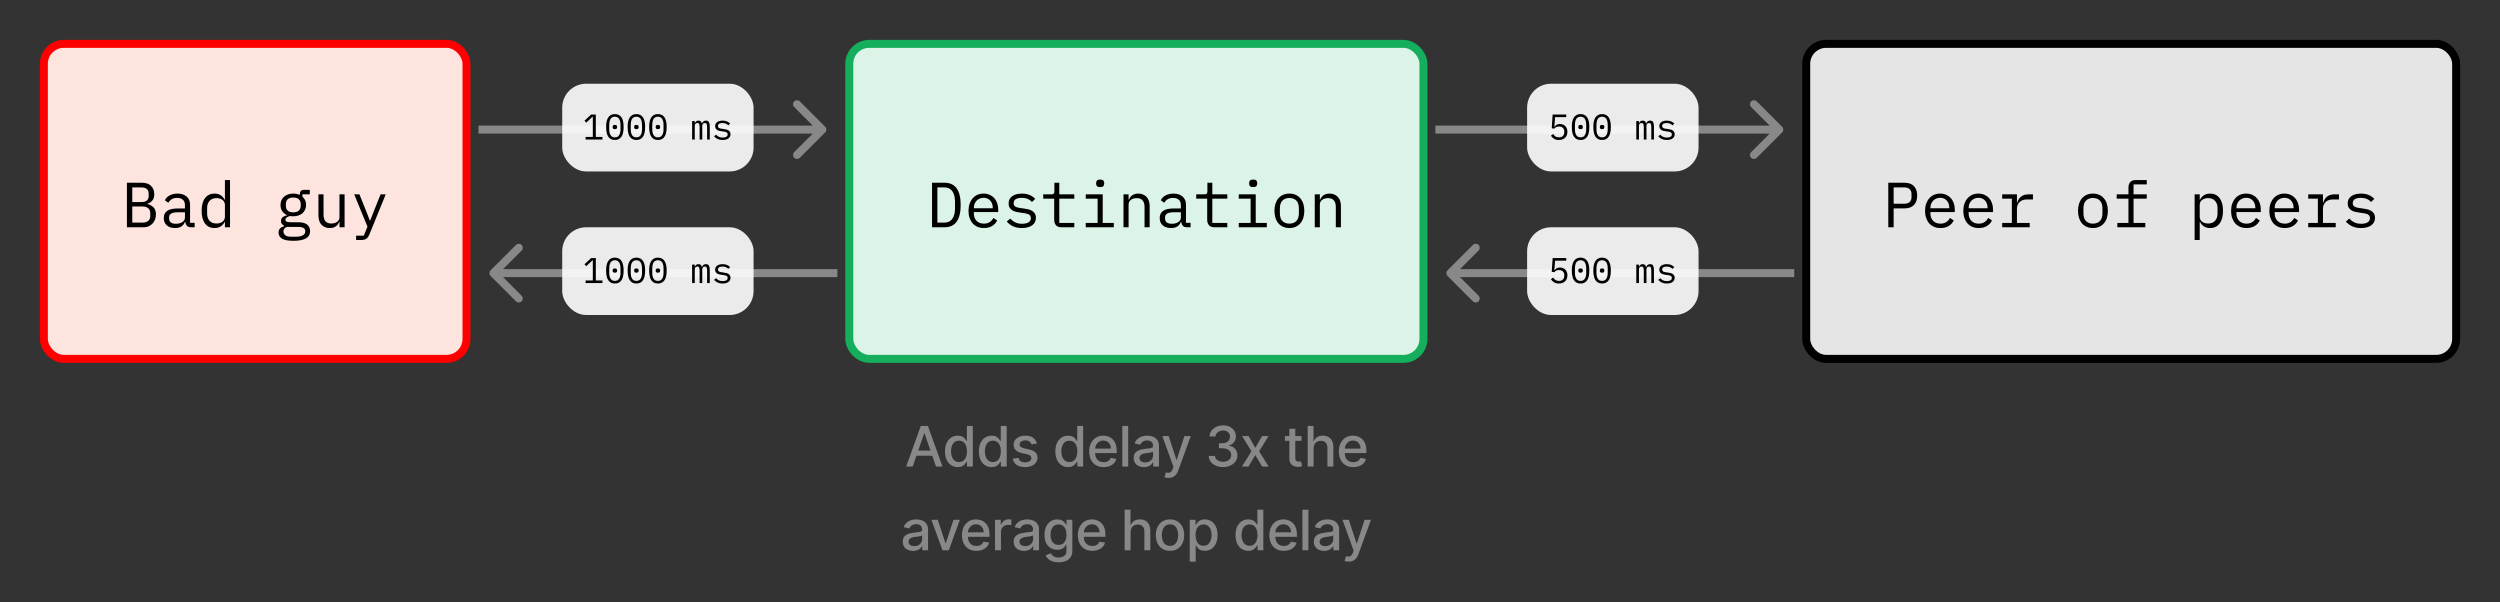<svg width="627" height="151" viewBox="0 0 627 151" fill="none" xmlns="http://www.w3.org/2000/svg">
<rect x="0" y="0" width="627" height="151" fill="#333333" stroke="none"/>
<rect x="11" y="11" width="106" height="79" rx="5" fill="#FDE4DE"/>
<path d="M31.83 45.832H35.622C36.582 45.832 37.334 46.093 37.878 46.616C38.422 47.139 38.694 47.837 38.694 48.712C38.694 49.384 38.529 49.912 38.198 50.296C37.878 50.68 37.462 50.952 36.95 51.112V51.16C37.579 51.309 38.096 51.592 38.502 52.008C38.907 52.413 39.11 53.005 39.11 53.784C39.11 54.232 39.035 54.653 38.886 55.048C38.736 55.443 38.523 55.784 38.246 56.072C37.979 56.36 37.659 56.589 37.286 56.76C36.923 56.92 36.529 57 36.102 57H31.83V45.832ZM35.702 55.832C36.321 55.832 36.806 55.693 37.158 55.416C37.51 55.139 37.686 54.712 37.686 54.136V53.48C37.686 52.915 37.51 52.493 37.158 52.216C36.806 51.928 36.321 51.784 35.702 51.784H33.174V55.832H35.702ZM35.478 50.68C36.043 50.68 36.486 50.557 36.806 50.312C37.126 50.056 37.286 49.672 37.286 49.16V48.536C37.286 48.024 37.126 47.64 36.806 47.384C36.486 47.128 36.043 47 35.478 47H33.174V50.68H35.478ZM47.936 57C47.434 57 47.077 56.872 46.864 56.616C46.65 56.36 46.517 56.04 46.464 55.656H46.384C46.202 56.136 45.909 56.515 45.504 56.792C45.109 57.059 44.576 57.192 43.904 57.192C43.04 57.192 42.352 56.968 41.84 56.52C41.328 56.072 41.072 55.459 41.072 54.68C41.072 53.912 41.349 53.32 41.904 52.904C42.469 52.488 43.376 52.28 44.624 52.28H46.384V51.464C46.384 50.856 46.213 50.403 45.872 50.104C45.53 49.795 45.045 49.64 44.416 49.64C43.861 49.64 43.408 49.752 43.056 49.976C42.704 50.189 42.421 50.483 42.208 50.856L41.344 50.216C41.45 50.003 41.594 49.795 41.776 49.592C41.957 49.389 42.181 49.213 42.448 49.064C42.714 48.904 43.018 48.781 43.36 48.696C43.701 48.6 44.08 48.552 44.496 48.552C45.466 48.552 46.234 48.797 46.8 49.288C47.376 49.779 47.664 50.461 47.664 51.336V55.88H48.816V57H47.936ZM44.128 56.12C44.458 56.12 44.757 56.083 45.024 56.008C45.301 55.923 45.541 55.816 45.744 55.688C45.946 55.549 46.101 55.389 46.208 55.208C46.325 55.016 46.384 54.813 46.384 54.6V53.24H44.624C43.856 53.24 43.296 53.347 42.944 53.56C42.592 53.773 42.416 54.083 42.416 54.488V54.824C42.416 55.251 42.565 55.576 42.864 55.8C43.173 56.013 43.594 56.12 44.128 56.12ZM56.409 55.656H56.345C55.812 56.68 54.964 57.192 53.801 57.192C52.788 57.192 51.993 56.813 51.417 56.056C50.852 55.299 50.569 54.237 50.569 52.872C50.569 51.507 50.852 50.445 51.417 49.688C51.993 48.931 52.788 48.552 53.801 48.552C54.964 48.552 55.812 49.064 56.345 50.088H56.409V45.16H57.689V57H56.409V55.656ZM54.297 56.056C54.585 56.056 54.857 56.019 55.113 55.944C55.369 55.869 55.593 55.763 55.785 55.624C55.977 55.475 56.127 55.299 56.233 55.096C56.351 54.883 56.409 54.637 56.409 54.36V51.384C56.409 51.107 56.351 50.867 56.233 50.664C56.127 50.451 55.977 50.275 55.785 50.136C55.593 49.987 55.369 49.875 55.113 49.8C54.857 49.725 54.585 49.688 54.297 49.688C53.551 49.688 52.969 49.917 52.553 50.376C52.148 50.824 51.945 51.421 51.945 52.168V53.576C51.945 54.323 52.148 54.925 52.553 55.384C52.969 55.832 53.551 56.056 54.297 56.056ZM77.773 57.944C77.773 58.776 77.426 59.389 76.733 59.784C76.04 60.189 74.999 60.392 73.613 60.392C72.279 60.392 71.32 60.216 70.733 59.864C70.157 59.512 69.869 59.005 69.869 58.344C69.869 57.896 69.986 57.549 70.221 57.304C70.456 57.059 70.786 56.877 71.213 56.76V56.568C70.978 56.451 70.797 56.301 70.669 56.12C70.541 55.939 70.477 55.709 70.477 55.432C70.477 55.005 70.615 54.685 70.893 54.472C71.181 54.259 71.538 54.099 71.965 53.992V53.928C71.453 53.704 71.053 53.373 70.765 52.936C70.487 52.499 70.349 51.987 70.349 51.4C70.349 50.984 70.424 50.6 70.573 50.248C70.722 49.896 70.936 49.597 71.213 49.352C71.501 49.096 71.842 48.899 72.237 48.76C72.632 48.621 73.069 48.552 73.549 48.552C74.168 48.552 74.712 48.664 75.181 48.888V48.744C75.181 48.424 75.255 48.157 75.405 47.944C75.554 47.731 75.81 47.624 76.173 47.624H77.693V48.744H75.837V49.304C76.135 49.56 76.365 49.864 76.525 50.216C76.685 50.568 76.765 50.963 76.765 51.4C76.765 51.816 76.685 52.2 76.525 52.552C76.376 52.904 76.162 53.208 75.885 53.464C75.608 53.709 75.266 53.901 74.861 54.04C74.466 54.179 74.029 54.248 73.549 54.248C73.41 54.248 73.277 54.243 73.149 54.232C73.021 54.221 72.893 54.205 72.765 54.184C72.637 54.205 72.504 54.243 72.365 54.296C72.226 54.339 72.098 54.403 71.981 54.488C71.864 54.563 71.767 54.653 71.693 54.76C71.618 54.867 71.581 54.989 71.581 55.128C71.581 55.373 71.704 55.539 71.949 55.624C72.194 55.699 72.514 55.736 72.909 55.736H74.733C75.799 55.736 76.573 55.939 77.053 56.344C77.533 56.739 77.773 57.272 77.773 57.944ZM76.573 58.008C76.573 57.677 76.439 57.411 76.173 57.208C75.906 57.016 75.442 56.92 74.781 56.92H71.917C71.362 57.144 71.085 57.517 71.085 58.04C71.085 58.403 71.229 58.712 71.517 58.968C71.805 59.235 72.285 59.368 72.957 59.368H74.205C74.951 59.368 75.533 59.251 75.949 59.016C76.365 58.792 76.573 58.456 76.573 58.008ZM73.549 53.256C74.189 53.256 74.658 53.107 74.957 52.808C75.266 52.509 75.421 52.115 75.421 51.624V51.16C75.421 50.669 75.266 50.28 74.957 49.992C74.658 49.693 74.189 49.544 73.549 49.544C72.909 49.544 72.439 49.693 72.141 49.992C71.842 50.28 71.693 50.669 71.693 51.16V51.624C71.693 52.115 71.842 52.509 72.141 52.808C72.439 53.107 72.909 53.256 73.549 53.256ZM85.143 55.656H85.079C84.993 55.859 84.887 56.056 84.759 56.248C84.631 56.429 84.471 56.589 84.279 56.728C84.097 56.867 83.879 56.979 83.623 57.064C83.367 57.149 83.068 57.192 82.727 57.192C81.863 57.192 81.169 56.92 80.647 56.376C80.124 55.821 79.863 55.043 79.863 54.04V48.744H81.143V53.816C81.143 54.573 81.308 55.139 81.639 55.512C81.969 55.875 82.455 56.056 83.095 56.056C83.351 56.056 83.601 56.024 83.847 55.96C84.092 55.896 84.311 55.8 84.503 55.672C84.695 55.544 84.849 55.384 84.967 55.192C85.084 54.989 85.143 54.749 85.143 54.472V48.744H86.423V57H85.143V55.656ZM95.456 48.744H96.736L92.64 58.808C92.544 59.043 92.438 59.245 92.32 59.416C92.203 59.597 92.064 59.741 91.904 59.848C91.744 59.965 91.552 60.051 91.328 60.104C91.104 60.168 90.838 60.2 90.528 60.2H89.312V59.112H91.232L92.16 56.84L88.832 48.744H90.144L91.536 52.2L92.768 55.336H92.832L94.064 52.2L95.456 48.744Z" fill="black"/>
<rect x="11" y="11" width="106" height="79" rx="5" stroke="#FF0000" stroke-width="2"/>
<path d="M206.957 33.207C207.348 32.817 207.348 32.183 206.957 31.793L200.593 25.429C200.203 25.038 199.569 25.038 199.179 25.429C198.788 25.82 198.788 26.453 199.179 26.843L204.836 32.5L199.179 38.157C198.788 38.547 198.788 39.181 199.179 39.571C199.569 39.962 200.203 39.962 200.593 39.571L206.957 33.207ZM120 33.5H206.25V31.5H120V33.5Z" fill="#888888"/>
<path d="M123.043 69.207C122.652 68.817 122.652 68.183 123.043 67.793L129.407 61.429C129.797 61.038 130.431 61.038 130.821 61.429C131.212 61.819 131.212 62.453 130.821 62.843L125.164 68.5L130.821 74.157C131.212 74.547 131.212 75.18 130.821 75.571C130.431 75.962 129.797 75.962 129.407 75.571L123.043 69.207ZM210 69.5H123.75V67.5H210V69.5Z" fill="#888888"/>
<rect x="213" y="11" width="144" height="79" rx="5" fill="#DCF3E7"/>
<path d="M233.754 45.832H236.874C238.24 45.832 239.258 46.301 239.93 47.24C240.602 48.179 240.938 49.571 240.938 51.416C240.938 53.261 240.602 54.653 239.93 55.592C239.258 56.531 238.24 57 236.874 57H233.754V45.832ZM236.81 55.832C237.706 55.832 238.378 55.523 238.826 54.904C239.285 54.285 239.514 53.411 239.514 52.28V50.552C239.514 49.421 239.285 48.547 238.826 47.928C238.378 47.309 237.706 47 236.81 47H235.098V55.832H236.81ZM246.772 57.192C246.175 57.192 245.636 57.091 245.156 56.888C244.687 56.685 244.281 56.397 243.94 56.024C243.609 55.64 243.353 55.187 243.172 54.664C242.991 54.131 242.9 53.539 242.9 52.888C242.9 52.227 242.991 51.629 243.172 51.096C243.364 50.563 243.625 50.109 243.956 49.736C244.287 49.352 244.681 49.059 245.14 48.856C245.609 48.653 246.127 48.552 246.692 48.552C247.247 48.552 247.748 48.653 248.196 48.856C248.655 49.059 249.044 49.341 249.364 49.704C249.684 50.056 249.929 50.477 250.1 50.968C250.271 51.459 250.356 51.997 250.356 52.584V53.192H244.244V53.576C244.244 53.939 244.303 54.275 244.42 54.584C244.537 54.893 244.703 55.16 244.916 55.384C245.14 55.608 245.407 55.784 245.716 55.912C246.036 56.029 246.388 56.088 246.772 56.088C247.327 56.088 247.807 55.96 248.212 55.704C248.617 55.448 248.927 55.096 249.14 54.648L250.084 55.288C249.839 55.843 249.428 56.301 248.852 56.664C248.287 57.016 247.593 57.192 246.772 57.192ZM246.692 49.608C246.34 49.608 246.015 49.672 245.716 49.8C245.417 49.928 245.156 50.104 244.932 50.328C244.719 50.552 244.548 50.819 244.42 51.128C244.303 51.427 244.244 51.757 244.244 52.12V52.232H248.98V52.056C248.98 51.693 248.921 51.363 248.804 51.064C248.697 50.765 248.543 50.509 248.34 50.296C248.148 50.072 247.908 49.901 247.62 49.784C247.343 49.667 247.033 49.608 246.692 49.608ZM256.318 57.192C255.454 57.192 254.707 57.048 254.078 56.76C253.459 56.461 252.931 56.067 252.494 55.576L253.358 54.824C253.753 55.24 254.185 55.56 254.654 55.784C255.123 56.008 255.689 56.12 256.35 56.12C256.99 56.12 257.513 56.008 257.918 55.784C258.334 55.549 258.542 55.187 258.542 54.696C258.542 54.483 258.499 54.307 258.414 54.168C258.339 54.019 258.233 53.901 258.094 53.816C257.955 53.731 257.801 53.667 257.63 53.624C257.459 53.571 257.278 53.528 257.086 53.496L255.79 53.304C255.502 53.261 255.187 53.203 254.846 53.128C254.515 53.053 254.211 52.936 253.934 52.776C253.657 52.605 253.422 52.381 253.23 52.104C253.049 51.827 252.958 51.464 252.958 51.016C252.958 50.6 253.038 50.243 253.198 49.944C253.369 49.635 253.603 49.379 253.902 49.176C254.201 48.963 254.553 48.808 254.958 48.712C255.363 48.605 255.806 48.552 256.286 48.552C257.033 48.552 257.678 48.669 258.222 48.904C258.777 49.139 259.251 49.464 259.646 49.88L258.814 50.664C258.718 50.547 258.595 50.429 258.446 50.312C258.307 50.184 258.131 50.072 257.918 49.976C257.715 49.869 257.475 49.784 257.198 49.72C256.921 49.656 256.601 49.624 256.238 49.624C255.587 49.624 255.086 49.736 254.734 49.96C254.393 50.184 254.222 50.509 254.222 50.936C254.222 51.149 254.259 51.331 254.334 51.48C254.419 51.619 254.531 51.731 254.67 51.816C254.809 51.901 254.963 51.971 255.134 52.024C255.315 52.067 255.497 52.104 255.678 52.136L256.974 52.328C257.273 52.371 257.587 52.429 257.918 52.504C258.249 52.579 258.553 52.701 258.83 52.872C259.107 53.032 259.337 53.251 259.518 53.528C259.71 53.805 259.806 54.168 259.806 54.616C259.806 55.437 259.486 56.072 258.846 56.52C258.217 56.968 257.374 57.192 256.318 57.192ZM266.216 57C265.586 57 265.122 56.824 264.824 56.472C264.536 56.12 264.392 55.667 264.392 55.112V49.832H261.64V48.744H263.688C263.965 48.744 264.157 48.691 264.264 48.584C264.381 48.467 264.44 48.269 264.44 47.992V45.832H265.672V48.744H269.432V49.832H265.672V55.912H269.432V57H266.216ZM275.921 46.92C275.548 46.92 275.287 46.845 275.137 46.696C274.988 46.536 274.913 46.339 274.913 46.104V45.848C274.913 45.613 274.988 45.421 275.137 45.272C275.287 45.112 275.548 45.032 275.921 45.032C276.295 45.032 276.556 45.112 276.705 45.272C276.855 45.421 276.929 45.613 276.929 45.848V46.104C276.929 46.339 276.855 46.536 276.705 46.696C276.556 46.845 276.295 46.92 275.921 46.92ZM272.305 55.912H275.281V49.832H272.305V48.744H276.561V55.912H279.345V57H272.305V55.912ZM281.771 57V48.744H283.051V50.088H283.115C283.2 49.885 283.307 49.693 283.435 49.512C283.563 49.32 283.718 49.155 283.899 49.016C284.091 48.877 284.315 48.765 284.571 48.68C284.827 48.595 285.126 48.552 285.467 48.552C286.331 48.552 287.024 48.829 287.547 49.384C288.07 49.928 288.331 50.701 288.331 51.704V57H287.051V51.928C287.051 51.171 286.886 50.611 286.555 50.248C286.224 49.875 285.739 49.688 285.099 49.688C284.843 49.688 284.592 49.72 284.347 49.784C284.102 49.848 283.883 49.944 283.691 50.072C283.499 50.2 283.344 50.365 283.227 50.568C283.11 50.771 283.051 51.005 283.051 51.272V57H281.771ZM297.717 57C297.216 57 296.858 56.872 296.645 56.616C296.432 56.36 296.298 56.04 296.245 55.656H296.165C295.984 56.136 295.69 56.515 295.285 56.792C294.89 57.059 294.357 57.192 293.685 57.192C292.821 57.192 292.133 56.968 291.621 56.52C291.109 56.072 290.853 55.459 290.853 54.68C290.853 53.912 291.13 53.32 291.685 52.904C292.25 52.488 293.157 52.28 294.405 52.28H296.165V51.464C296.165 50.856 295.994 50.403 295.653 50.104C295.312 49.795 294.826 49.64 294.197 49.64C293.642 49.64 293.189 49.752 292.837 49.976C292.485 50.189 292.202 50.483 291.989 50.856L291.125 50.216C291.232 50.003 291.376 49.795 291.557 49.592C291.738 49.389 291.962 49.213 292.229 49.064C292.496 48.904 292.8 48.781 293.141 48.696C293.482 48.6 293.861 48.552 294.277 48.552C295.248 48.552 296.016 48.797 296.581 49.288C297.157 49.779 297.445 50.461 297.445 51.336V55.88H298.597V57H297.717ZM293.909 56.12C294.24 56.12 294.538 56.083 294.805 56.008C295.082 55.923 295.322 55.816 295.525 55.688C295.728 55.549 295.882 55.389 295.989 55.208C296.106 55.016 296.165 54.813 296.165 54.6V53.24H294.405C293.637 53.24 293.077 53.347 292.725 53.56C292.373 53.773 292.197 54.083 292.197 54.488V54.824C292.197 55.251 292.346 55.576 292.645 55.8C292.954 56.013 293.376 56.12 293.909 56.12ZM304.591 57C303.961 57 303.497 56.824 303.199 56.472C302.911 56.12 302.767 55.667 302.767 55.112V49.832H300.015V48.744H302.063C302.34 48.744 302.532 48.691 302.639 48.584C302.756 48.467 302.815 48.269 302.815 47.992V45.832H304.047V48.744H307.807V49.832H304.047V55.912H307.807V57H304.591ZM314.296 46.92C313.923 46.92 313.662 46.845 313.512 46.696C313.363 46.536 313.288 46.339 313.288 46.104V45.848C313.288 45.613 313.363 45.421 313.512 45.272C313.662 45.112 313.923 45.032 314.296 45.032C314.67 45.032 314.931 45.112 315.08 45.272C315.23 45.421 315.304 45.613 315.304 45.848V46.104C315.304 46.339 315.23 46.536 315.08 46.696C314.931 46.845 314.67 46.92 314.296 46.92ZM310.68 55.912H313.656V49.832H310.68V48.744H314.936V55.912H317.72V57H310.68V55.912ZM323.378 57.192C322.802 57.192 322.279 57.091 321.81 56.888C321.351 56.685 320.957 56.397 320.626 56.024C320.306 55.64 320.061 55.187 319.89 54.664C319.719 54.131 319.634 53.533 319.634 52.872C319.634 52.221 319.719 51.629 319.89 51.096C320.061 50.563 320.306 50.109 320.626 49.736C320.957 49.352 321.351 49.059 321.81 48.856C322.279 48.653 322.802 48.552 323.378 48.552C323.954 48.552 324.471 48.653 324.93 48.856C325.399 49.059 325.794 49.352 326.114 49.736C326.445 50.109 326.695 50.563 326.866 51.096C327.037 51.629 327.122 52.221 327.122 52.872C327.122 53.533 327.037 54.131 326.866 54.664C326.695 55.187 326.445 55.64 326.114 56.024C325.794 56.397 325.399 56.685 324.93 56.888C324.471 57.091 323.954 57.192 323.378 57.192ZM323.378 56.088C324.093 56.088 324.669 55.875 325.106 55.448C325.543 55.021 325.762 54.36 325.762 53.464V52.28C325.762 51.384 325.543 50.723 325.106 50.296C324.669 49.869 324.093 49.656 323.378 49.656C322.663 49.656 322.087 49.869 321.65 50.296C321.213 50.723 320.994 51.384 320.994 52.28V53.464C320.994 54.36 321.213 55.021 321.65 55.448C322.087 55.875 322.663 56.088 323.378 56.088ZM329.74 57V48.744H331.02V50.088H331.084C331.169 49.885 331.276 49.693 331.404 49.512C331.532 49.32 331.687 49.155 331.868 49.016C332.06 48.877 332.284 48.765 332.54 48.68C332.796 48.595 333.095 48.552 333.436 48.552C334.3 48.552 334.993 48.829 335.516 49.384C336.039 49.928 336.3 50.701 336.3 51.704V57H335.02V51.928C335.02 51.171 334.855 50.611 334.524 50.248C334.193 49.875 333.708 49.688 333.068 49.688C332.812 49.688 332.561 49.72 332.316 49.784C332.071 49.848 331.852 49.944 331.66 50.072C331.468 50.2 331.313 50.365 331.196 50.568C331.079 50.771 331.02 51.005 331.02 51.272V57H329.74Z" fill="black"/>
<rect x="213" y="11" width="144" height="79" rx="5" stroke="#14AE5C" stroke-width="2"/>
<path d="M446.957 33.207C447.348 32.817 447.348 32.183 446.957 31.793L440.593 25.429C440.203 25.038 439.569 25.038 439.179 25.429C438.788 25.82 438.788 26.453 439.179 26.843L444.836 32.5L439.179 38.157C438.788 38.547 438.788 39.181 439.179 39.571C439.569 39.962 440.203 39.962 440.593 39.571L446.957 33.207ZM360 33.5H446.25V31.5H360V33.5Z" fill="#888888"/>
<path d="M363.043 69.207C362.652 68.817 362.652 68.183 363.043 67.793L369.407 61.429C369.797 61.038 370.431 61.038 370.821 61.429C371.212 61.819 371.212 62.453 370.821 62.843L365.164 68.5L370.821 74.157C371.212 74.547 371.212 75.18 370.821 75.571C370.431 75.962 369.797 75.962 369.407 75.571L363.043 69.207ZM450 69.5H363.75V67.5H450V69.5Z" fill="#888888"/>
<rect x="453" y="11" width="163" height="79" rx="5" fill="#E5E5E5"/>
<path d="M473.581 57V45.832H477.645C478.679 45.832 479.469 46.115 480.013 46.68C480.557 47.245 480.829 48.035 480.829 49.048C480.829 50.061 480.557 50.851 480.013 51.416C479.469 51.981 478.679 52.264 477.645 52.264H474.925V57H473.581ZM474.925 51.096H477.613C478.178 51.096 478.615 50.957 478.925 50.68C479.245 50.392 479.405 49.987 479.405 49.464V48.632C479.405 48.109 479.245 47.709 478.925 47.432C478.615 47.144 478.178 47 477.613 47H474.925V51.096ZM486.678 57.192C486.081 57.192 485.542 57.091 485.062 56.888C484.593 56.685 484.188 56.397 483.846 56.024C483.516 55.64 483.26 55.187 483.078 54.664C482.897 54.131 482.806 53.539 482.806 52.888C482.806 52.227 482.897 51.629 483.078 51.096C483.27 50.563 483.532 50.109 483.862 49.736C484.193 49.352 484.588 49.059 485.046 48.856C485.516 48.653 486.033 48.552 486.598 48.552C487.153 48.552 487.654 48.653 488.102 48.856C488.561 49.059 488.95 49.341 489.27 49.704C489.59 50.056 489.836 50.477 490.006 50.968C490.177 51.459 490.262 51.997 490.262 52.584V53.192H484.15V53.576C484.15 53.939 484.209 54.275 484.326 54.584C484.444 54.893 484.609 55.16 484.822 55.384C485.046 55.608 485.313 55.784 485.622 55.912C485.942 56.029 486.294 56.088 486.678 56.088C487.233 56.088 487.713 55.96 488.118 55.704C488.524 55.448 488.833 55.096 489.046 54.648L489.99 55.288C489.745 55.843 489.334 56.301 488.758 56.664C488.193 57.016 487.5 57.192 486.678 57.192ZM486.598 49.608C486.246 49.608 485.921 49.672 485.622 49.8C485.324 49.928 485.062 50.104 484.838 50.328C484.625 50.552 484.454 50.819 484.326 51.128C484.209 51.427 484.15 51.757 484.15 52.12V52.232H488.886V52.056C488.886 51.693 488.828 51.363 488.71 51.064C488.604 50.765 488.449 50.509 488.246 50.296C488.054 50.072 487.814 49.901 487.526 49.784C487.249 49.667 486.94 49.608 486.598 49.608ZM496.272 57.192C495.675 57.192 495.136 57.091 494.656 56.888C494.187 56.685 493.781 56.397 493.44 56.024C493.109 55.64 492.853 55.187 492.672 54.664C492.491 54.131 492.4 53.539 492.4 52.888C492.4 52.227 492.491 51.629 492.672 51.096C492.864 50.563 493.125 50.109 493.456 49.736C493.787 49.352 494.181 49.059 494.64 48.856C495.109 48.653 495.627 48.552 496.192 48.552C496.747 48.552 497.248 48.653 497.696 48.856C498.155 49.059 498.544 49.341 498.864 49.704C499.184 50.056 499.429 50.477 499.6 50.968C499.771 51.459 499.856 51.997 499.856 52.584V53.192H493.744V53.576C493.744 53.939 493.803 54.275 493.92 54.584C494.037 54.893 494.203 55.16 494.416 55.384C494.64 55.608 494.907 55.784 495.216 55.912C495.536 56.029 495.888 56.088 496.272 56.088C496.827 56.088 497.307 55.96 497.712 55.704C498.117 55.448 498.427 55.096 498.64 54.648L499.584 55.288C499.339 55.843 498.928 56.301 498.352 56.664C497.787 57.016 497.093 57.192 496.272 57.192ZM496.192 49.608C495.84 49.608 495.515 49.672 495.216 49.8C494.917 49.928 494.656 50.104 494.432 50.328C494.219 50.552 494.048 50.819 493.92 51.128C493.803 51.427 493.744 51.757 493.744 52.12V52.232H498.48V52.056C498.48 51.693 498.421 51.363 498.304 51.064C498.197 50.765 498.043 50.509 497.84 50.296C497.648 50.072 497.408 49.901 497.12 49.784C496.843 49.667 496.533 49.608 496.192 49.608ZM502.154 55.912H504.57V49.832H502.154V48.744H505.85V50.824H505.93C506.101 50.173 506.421 49.667 506.89 49.304C507.37 48.931 507.978 48.744 508.714 48.744H509.866V50.024H508.314C507.578 50.024 506.981 50.237 506.522 50.664C506.074 51.091 505.85 51.651 505.85 52.344V55.912H509.05V57H502.154V55.912ZM524.909 57.192C524.333 57.192 523.811 57.091 523.341 56.888C522.883 56.685 522.488 56.397 522.157 56.024C521.837 55.64 521.592 55.187 521.421 54.664C521.251 54.131 521.165 53.533 521.165 52.872C521.165 52.221 521.251 51.629 521.421 51.096C521.592 50.563 521.837 50.109 522.157 49.736C522.488 49.352 522.883 49.059 523.341 48.856C523.811 48.653 524.333 48.552 524.909 48.552C525.485 48.552 526.003 48.653 526.461 48.856C526.931 49.059 527.325 49.352 527.645 49.736C527.976 50.109 528.227 50.563 528.397 51.096C528.568 51.629 528.653 52.221 528.653 52.872C528.653 53.533 528.568 54.131 528.397 54.664C528.227 55.187 527.976 55.64 527.645 56.024C527.325 56.397 526.931 56.685 526.461 56.888C526.003 57.091 525.485 57.192 524.909 57.192ZM524.909 56.088C525.624 56.088 526.2 55.875 526.637 55.448C527.075 55.021 527.293 54.36 527.293 53.464V52.28C527.293 51.384 527.075 50.723 526.637 50.296C526.2 49.869 525.624 49.656 524.909 49.656C524.195 49.656 523.619 49.869 523.181 50.296C522.744 50.723 522.525 51.384 522.525 52.28V53.464C522.525 54.36 522.744 55.021 523.181 55.448C523.619 55.875 524.195 56.088 524.909 56.088ZM531.031 55.912H533.815V49.832H530.871V48.744H533.815V47.048C533.815 46.493 533.959 46.04 534.247 45.688C534.546 45.336 535.01 45.16 535.639 45.16H538.407V46.248H535.095V48.744H538.407V49.832H535.095V55.912H538.039V57H531.031V55.912ZM550.411 48.744H551.691V50.088H551.755C552.288 49.064 553.136 48.552 554.299 48.552C555.312 48.552 556.101 48.931 556.667 49.688C557.243 50.445 557.531 51.507 557.531 52.872C557.531 54.237 557.243 55.299 556.667 56.056C556.101 56.813 555.312 57.192 554.299 57.192C553.136 57.192 552.288 56.68 551.755 55.656H551.691V60.2H550.411V48.744ZM553.803 56.056C554.549 56.056 555.125 55.832 555.531 55.384C555.947 54.925 556.155 54.323 556.155 53.576V52.168C556.155 51.421 555.947 50.824 555.531 50.376C555.125 49.917 554.549 49.688 553.803 49.688C553.515 49.688 553.243 49.725 552.987 49.8C552.731 49.875 552.507 49.987 552.315 50.136C552.123 50.275 551.968 50.451 551.851 50.664C551.744 50.867 551.691 51.107 551.691 51.384V54.36C551.691 54.637 551.744 54.883 551.851 55.096C551.968 55.299 552.123 55.475 552.315 55.624C552.507 55.763 552.731 55.869 552.987 55.944C553.243 56.019 553.515 56.056 553.803 56.056ZM563.428 57.192C562.831 57.192 562.292 57.091 561.812 56.888C561.343 56.685 560.938 56.397 560.596 56.024C560.266 55.64 560.01 55.187 559.828 54.664C559.647 54.131 559.556 53.539 559.556 52.888C559.556 52.227 559.647 51.629 559.828 51.096C560.02 50.563 560.282 50.109 560.612 49.736C560.943 49.352 561.338 49.059 561.796 48.856C562.266 48.653 562.783 48.552 563.348 48.552C563.903 48.552 564.404 48.653 564.852 48.856C565.311 49.059 565.7 49.341 566.02 49.704C566.34 50.056 566.586 50.477 566.756 50.968C566.927 51.459 567.012 51.997 567.012 52.584V53.192H560.9V53.576C560.9 53.939 560.959 54.275 561.076 54.584C561.194 54.893 561.359 55.16 561.572 55.384C561.796 55.608 562.063 55.784 562.372 55.912C562.692 56.029 563.044 56.088 563.428 56.088C563.983 56.088 564.463 55.96 564.868 55.704C565.274 55.448 565.583 55.096 565.796 54.648L566.74 55.288C566.495 55.843 566.084 56.301 565.508 56.664C564.943 57.016 564.25 57.192 563.428 57.192ZM563.348 49.608C562.996 49.608 562.671 49.672 562.372 49.8C562.074 49.928 561.812 50.104 561.588 50.328C561.375 50.552 561.204 50.819 561.076 51.128C560.959 51.427 560.9 51.757 560.9 52.12V52.232H565.636V52.056C565.636 51.693 565.578 51.363 565.46 51.064C565.354 50.765 565.199 50.509 564.996 50.296C564.804 50.072 564.564 49.901 564.276 49.784C563.999 49.667 563.69 49.608 563.348 49.608ZM573.022 57.192C572.425 57.192 571.886 57.091 571.406 56.888C570.937 56.685 570.531 56.397 570.19 56.024C569.859 55.64 569.603 55.187 569.422 54.664C569.241 54.131 569.15 53.539 569.15 52.888C569.15 52.227 569.241 51.629 569.422 51.096C569.614 50.563 569.875 50.109 570.206 49.736C570.537 49.352 570.931 49.059 571.39 48.856C571.859 48.653 572.377 48.552 572.942 48.552C573.497 48.552 573.998 48.653 574.446 48.856C574.905 49.059 575.294 49.341 575.614 49.704C575.934 50.056 576.179 50.477 576.35 50.968C576.521 51.459 576.606 51.997 576.606 52.584V53.192H570.494V53.576C570.494 53.939 570.553 54.275 570.67 54.584C570.787 54.893 570.953 55.16 571.166 55.384C571.39 55.608 571.657 55.784 571.966 55.912C572.286 56.029 572.638 56.088 573.022 56.088C573.577 56.088 574.057 55.96 574.462 55.704C574.867 55.448 575.177 55.096 575.39 54.648L576.334 55.288C576.089 55.843 575.678 56.301 575.102 56.664C574.537 57.016 573.843 57.192 573.022 57.192ZM572.942 49.608C572.59 49.608 572.265 49.672 571.966 49.8C571.667 49.928 571.406 50.104 571.182 50.328C570.969 50.552 570.798 50.819 570.67 51.128C570.553 51.427 570.494 51.757 570.494 52.12V52.232H575.23V52.056C575.23 51.693 575.171 51.363 575.054 51.064C574.947 50.765 574.793 50.509 574.59 50.296C574.398 50.072 574.158 49.901 573.87 49.784C573.593 49.667 573.283 49.608 572.942 49.608ZM578.904 55.912H581.32V49.832H578.904V48.744H582.6V50.824H582.68C582.851 50.173 583.171 49.667 583.64 49.304C584.12 48.931 584.728 48.744 585.464 48.744H586.616V50.024H585.064C584.328 50.024 583.731 50.237 583.272 50.664C582.824 51.091 582.6 51.651 582.6 52.344V55.912H585.8V57H578.904V55.912ZM592.162 57.192C591.298 57.192 590.551 57.048 589.922 56.76C589.303 56.461 588.775 56.067 588.338 55.576L589.202 54.824C589.596 55.24 590.028 55.56 590.498 55.784C590.967 56.008 591.532 56.12 592.194 56.12C592.834 56.12 593.356 56.008 593.762 55.784C594.178 55.549 594.386 55.187 594.386 54.696C594.386 54.483 594.343 54.307 594.258 54.168C594.183 54.019 594.076 53.901 593.938 53.816C593.799 53.731 593.644 53.667 593.474 53.624C593.303 53.571 593.122 53.528 592.93 53.496L591.634 53.304C591.346 53.261 591.031 53.203 590.69 53.128C590.359 53.053 590.055 52.936 589.778 52.776C589.5 52.605 589.266 52.381 589.074 52.104C588.892 51.827 588.802 51.464 588.802 51.016C588.802 50.6 588.882 50.243 589.042 49.944C589.212 49.635 589.447 49.379 589.746 49.176C590.044 48.963 590.396 48.808 590.802 48.712C591.207 48.605 591.65 48.552 592.13 48.552C592.876 48.552 593.522 48.669 594.066 48.904C594.62 49.139 595.095 49.464 595.49 49.88L594.658 50.664C594.562 50.547 594.439 50.429 594.29 50.312C594.151 50.184 593.975 50.072 593.762 49.976C593.559 49.869 593.319 49.784 593.042 49.72C592.764 49.656 592.444 49.624 592.082 49.624C591.431 49.624 590.93 49.736 590.578 49.96C590.236 50.184 590.066 50.509 590.066 50.936C590.066 51.149 590.103 51.331 590.178 51.48C590.263 51.619 590.375 51.731 590.514 51.816C590.652 51.901 590.807 51.971 590.978 52.024C591.159 52.067 591.34 52.104 591.522 52.136L592.818 52.328C593.116 52.371 593.431 52.429 593.762 52.504C594.092 52.579 594.396 52.701 594.674 52.872C594.951 53.032 595.18 53.251 595.362 53.528C595.554 53.805 595.65 54.168 595.65 54.616C595.65 55.437 595.33 56.072 594.69 56.52C594.06 56.968 593.218 57.192 592.162 57.192Z" fill="black"/>
<rect x="453" y="11" width="163" height="79" rx="5" stroke="black" stroke-width="2"/>
<rect x="141" y="21" width="48" height="22" rx="6" fill="white" fill-opacity="0.9"/>
<path d="M146.877 35V34.343H148.677V29.276H148.614L147.03 30.752L146.589 30.275L148.254 28.718H149.433V34.343H151.089V35H146.877ZM154.209 35.108C153.825 35.108 153.495 35.036 153.219 34.892C152.943 34.742 152.715 34.529 152.535 34.253C152.355 33.977 152.223 33.638 152.139 33.236C152.055 32.834 152.013 32.375 152.013 31.859C152.013 31.349 152.055 30.893 152.139 30.491C152.223 30.083 152.355 29.741 152.535 29.465C152.715 29.189 152.943 28.979 153.219 28.835C153.495 28.685 153.825 28.61 154.209 28.61C154.593 28.61 154.923 28.685 155.199 28.835C155.475 28.979 155.703 29.189 155.883 29.465C156.063 29.741 156.195 30.083 156.279 30.491C156.363 30.893 156.405 31.349 156.405 31.859C156.405 32.375 156.363 32.834 156.279 33.236C156.195 33.638 156.063 33.977 155.883 34.253C155.703 34.529 155.475 34.742 155.199 34.892C154.923 35.036 154.593 35.108 154.209 35.108ZM154.209 34.451C154.461 34.451 154.677 34.403 154.857 34.307C155.037 34.205 155.181 34.064 155.289 33.884C155.403 33.704 155.487 33.488 155.541 33.236C155.595 32.978 155.622 32.69 155.622 32.372V31.346C155.622 31.034 155.595 30.749 155.541 30.491C155.487 30.233 155.403 30.014 155.289 29.834C155.181 29.654 155.037 29.516 154.857 29.42C154.677 29.318 154.461 29.267 154.209 29.267C153.957 29.267 153.741 29.318 153.561 29.42C153.381 29.516 153.234 29.654 153.12 29.834C153.012 30.014 152.931 30.233 152.877 30.491C152.823 30.749 152.796 31.034 152.796 31.346V32.372C152.796 32.69 152.823 32.978 152.877 33.236C152.931 33.488 153.012 33.704 153.12 33.884C153.234 34.064 153.381 34.205 153.561 34.307C153.741 34.403 153.957 34.451 154.209 34.451ZM154.209 32.39C153.999 32.39 153.852 32.348 153.768 32.264C153.69 32.18 153.651 32.078 153.651 31.958V31.76C153.651 31.64 153.69 31.538 153.768 31.454C153.852 31.37 153.999 31.328 154.209 31.328C154.419 31.328 154.563 31.37 154.641 31.454C154.725 31.538 154.767 31.64 154.767 31.76V31.958C154.767 32.078 154.725 32.18 154.641 32.264C154.563 32.348 154.419 32.39 154.209 32.39ZM159.605 35.108C159.221 35.108 158.891 35.036 158.615 34.892C158.339 34.742 158.111 34.529 157.931 34.253C157.751 33.977 157.619 33.638 157.535 33.236C157.451 32.834 157.409 32.375 157.409 31.859C157.409 31.349 157.451 30.893 157.535 30.491C157.619 30.083 157.751 29.741 157.931 29.465C158.111 29.189 158.339 28.979 158.615 28.835C158.891 28.685 159.221 28.61 159.605 28.61C159.989 28.61 160.319 28.685 160.595 28.835C160.871 28.979 161.099 29.189 161.279 29.465C161.459 29.741 161.591 30.083 161.675 30.491C161.759 30.893 161.801 31.349 161.801 31.859C161.801 32.375 161.759 32.834 161.675 33.236C161.591 33.638 161.459 33.977 161.279 34.253C161.099 34.529 160.871 34.742 160.595 34.892C160.319 35.036 159.989 35.108 159.605 35.108ZM159.605 34.451C159.857 34.451 160.073 34.403 160.253 34.307C160.433 34.205 160.577 34.064 160.685 33.884C160.799 33.704 160.883 33.488 160.937 33.236C160.991 32.978 161.018 32.69 161.018 32.372V31.346C161.018 31.034 160.991 30.749 160.937 30.491C160.883 30.233 160.799 30.014 160.685 29.834C160.577 29.654 160.433 29.516 160.253 29.42C160.073 29.318 159.857 29.267 159.605 29.267C159.353 29.267 159.137 29.318 158.957 29.42C158.777 29.516 158.63 29.654 158.516 29.834C158.408 30.014 158.327 30.233 158.273 30.491C158.219 30.749 158.192 31.034 158.192 31.346V32.372C158.192 32.69 158.219 32.978 158.273 33.236C158.327 33.488 158.408 33.704 158.516 33.884C158.63 34.064 158.777 34.205 158.957 34.307C159.137 34.403 159.353 34.451 159.605 34.451ZM159.605 32.39C159.395 32.39 159.248 32.348 159.164 32.264C159.086 32.18 159.047 32.078 159.047 31.958V31.76C159.047 31.64 159.086 31.538 159.164 31.454C159.248 31.37 159.395 31.328 159.605 31.328C159.815 31.328 159.959 31.37 160.037 31.454C160.121 31.538 160.163 31.64 160.163 31.76V31.958C160.163 32.078 160.121 32.18 160.037 32.264C159.959 32.348 159.815 32.39 159.605 32.39ZM165.002 35.108C164.618 35.108 164.288 35.036 164.012 34.892C163.736 34.742 163.508 34.529 163.328 34.253C163.148 33.977 163.016 33.638 162.932 33.236C162.848 32.834 162.806 32.375 162.806 31.859C162.806 31.349 162.848 30.893 162.932 30.491C163.016 30.083 163.148 29.741 163.328 29.465C163.508 29.189 163.736 28.979 164.012 28.835C164.288 28.685 164.618 28.61 165.002 28.61C165.386 28.61 165.716 28.685 165.992 28.835C166.268 28.979 166.496 29.189 166.676 29.465C166.856 29.741 166.988 30.083 167.072 30.491C167.156 30.893 167.198 31.349 167.198 31.859C167.198 32.375 167.156 32.834 167.072 33.236C166.988 33.638 166.856 33.977 166.676 34.253C166.496 34.529 166.268 34.742 165.992 34.892C165.716 35.036 165.386 35.108 165.002 35.108ZM165.002 34.451C165.254 34.451 165.47 34.403 165.65 34.307C165.83 34.205 165.974 34.064 166.082 33.884C166.196 33.704 166.28 33.488 166.334 33.236C166.388 32.978 166.415 32.69 166.415 32.372V31.346C166.415 31.034 166.388 30.749 166.334 30.491C166.28 30.233 166.196 30.014 166.082 29.834C165.974 29.654 165.83 29.516 165.65 29.42C165.47 29.318 165.254 29.267 165.002 29.267C164.75 29.267 164.534 29.318 164.354 29.42C164.174 29.516 164.027 29.654 163.913 29.834C163.805 30.014 163.724 30.233 163.67 30.491C163.616 30.749 163.589 31.034 163.589 31.346V32.372C163.589 32.69 163.616 32.978 163.67 33.236C163.724 33.488 163.805 33.704 163.913 33.884C164.027 34.064 164.174 34.205 164.354 34.307C164.534 34.403 164.75 34.451 165.002 34.451ZM165.002 32.39C164.792 32.39 164.645 32.348 164.561 32.264C164.483 32.18 164.444 32.078 164.444 31.958V31.76C164.444 31.64 164.483 31.538 164.561 31.454C164.645 31.37 164.792 31.328 165.002 31.328C165.212 31.328 165.356 31.37 165.434 31.454C165.518 31.538 165.56 31.64 165.56 31.76V31.958C165.56 32.078 165.518 32.18 165.434 32.264C165.356 32.348 165.212 32.39 165.002 32.39ZM173.581 35V30.356H174.247V30.896H174.283C174.355 30.716 174.457 30.563 174.589 30.437C174.721 30.311 174.916 30.248 175.174 30.248C175.444 30.248 175.645 30.317 175.777 30.455C175.909 30.587 175.99 30.761 176.02 30.977H176.047C176.131 30.767 176.251 30.593 176.407 30.455C176.563 30.317 176.779 30.248 177.055 30.248C177.433 30.248 177.685 30.38 177.811 30.644C177.943 30.908 178.009 31.286 178.009 31.778V35H177.343V31.895C177.343 31.499 177.301 31.226 177.217 31.076C177.139 30.92 176.992 30.842 176.776 30.842C176.584 30.842 176.428 30.905 176.308 31.031C176.188 31.151 176.128 31.337 176.128 31.589V35H175.462V31.895C175.462 31.499 175.42 31.226 175.336 31.076C175.258 30.92 175.114 30.842 174.904 30.842C174.712 30.842 174.553 30.905 174.427 31.031C174.307 31.151 174.247 31.337 174.247 31.589V35H173.581ZM181.245 35.108C180.759 35.108 180.339 35.027 179.985 34.865C179.637 34.697 179.34 34.475 179.094 34.199L179.58 33.776C179.802 34.01 180.045 34.19 180.309 34.316C180.573 34.442 180.891 34.505 181.263 34.505C181.623 34.505 181.917 34.442 182.145 34.316C182.379 34.184 182.496 33.98 182.496 33.704C182.496 33.584 182.472 33.485 182.424 33.407C182.382 33.323 182.322 33.257 182.244 33.209C182.166 33.161 182.079 33.125 181.983 33.101C181.887 33.071 181.785 33.047 181.677 33.029L180.948 32.921C180.786 32.897 180.609 32.864 180.417 32.822C180.231 32.78 180.06 32.714 179.904 32.624C179.748 32.528 179.616 32.402 179.508 32.246C179.406 32.09 179.355 31.886 179.355 31.634C179.355 31.4 179.4 31.199 179.49 31.031C179.586 30.857 179.718 30.713 179.886 30.599C180.054 30.479 180.252 30.392 180.48 30.338C180.708 30.278 180.957 30.248 181.227 30.248C181.647 30.248 182.01 30.314 182.316 30.446C182.628 30.578 182.895 30.761 183.117 30.995L182.649 31.436C182.595 31.37 182.526 31.304 182.442 31.238C182.364 31.166 182.265 31.103 182.145 31.049C182.031 30.989 181.896 30.941 181.74 30.905C181.584 30.869 181.404 30.851 181.2 30.851C180.834 30.851 180.552 30.914 180.354 31.04C180.162 31.166 180.066 31.349 180.066 31.589C180.066 31.709 180.087 31.811 180.129 31.895C180.177 31.973 180.24 32.036 180.318 32.084C180.396 32.132 180.483 32.171 180.579 32.201C180.681 32.225 180.783 32.246 180.885 32.264L181.614 32.372C181.782 32.396 181.959 32.429 182.145 32.471C182.331 32.513 182.502 32.582 182.658 32.678C182.814 32.768 182.943 32.891 183.045 33.047C183.153 33.203 183.207 33.407 183.207 33.659C183.207 34.121 183.027 34.478 182.667 34.73C182.313 34.982 181.839 35.108 181.245 35.108Z" fill="black"/>
<rect x="383" y="21" width="43" height="22" rx="6" fill="white" fill-opacity="0.9"/>
<path d="M392.82 29.375H390.012L389.832 31.778H389.895C390.051 31.568 390.225 31.403 390.417 31.283C390.609 31.157 390.873 31.094 391.209 31.094C391.485 31.094 391.737 31.139 391.965 31.229C392.199 31.313 392.4 31.439 392.568 31.607C392.736 31.775 392.868 31.979 392.964 32.219C393.06 32.453 393.108 32.723 393.108 33.029C393.108 33.335 393.06 33.617 392.964 33.875C392.868 34.127 392.727 34.346 392.541 34.532C392.355 34.712 392.13 34.853 391.866 34.955C391.602 35.057 391.302 35.108 390.966 35.108C390.702 35.108 390.465 35.078 390.255 35.018C390.051 34.958 389.868 34.877 389.706 34.775C389.55 34.673 389.412 34.559 389.292 34.433C389.172 34.307 389.064 34.175 388.968 34.037L389.535 33.605C389.619 33.731 389.703 33.845 389.787 33.947C389.877 34.049 389.979 34.139 390.093 34.217C390.207 34.289 390.336 34.346 390.48 34.388C390.624 34.43 390.792 34.451 390.984 34.451C391.416 34.451 391.746 34.334 391.974 34.1C392.208 33.866 392.325 33.542 392.325 33.128V33.056C392.325 32.642 392.208 32.318 391.974 32.084C391.74 31.85 391.404 31.733 390.966 31.733C390.666 31.733 390.432 31.784 390.264 31.886C390.102 31.988 389.952 32.114 389.814 32.264L389.175 32.174L389.4 28.718H392.82V29.375ZM396.407 35.108C396.023 35.108 395.693 35.036 395.417 34.892C395.141 34.742 394.913 34.529 394.733 34.253C394.553 33.977 394.421 33.638 394.337 33.236C394.253 32.834 394.211 32.375 394.211 31.859C394.211 31.349 394.253 30.893 394.337 30.491C394.421 30.083 394.553 29.741 394.733 29.465C394.913 29.189 395.141 28.979 395.417 28.835C395.693 28.685 396.023 28.61 396.407 28.61C396.791 28.61 397.121 28.685 397.397 28.835C397.673 28.979 397.901 29.189 398.081 29.465C398.261 29.741 398.393 30.083 398.477 30.491C398.561 30.893 398.603 31.349 398.603 31.859C398.603 32.375 398.561 32.834 398.477 33.236C398.393 33.638 398.261 33.977 398.081 34.253C397.901 34.529 397.673 34.742 397.397 34.892C397.121 35.036 396.791 35.108 396.407 35.108ZM396.407 34.451C396.659 34.451 396.875 34.403 397.055 34.307C397.235 34.205 397.379 34.064 397.487 33.884C397.601 33.704 397.685 33.488 397.739 33.236C397.793 32.978 397.82 32.69 397.82 32.372V31.346C397.82 31.034 397.793 30.749 397.739 30.491C397.685 30.233 397.601 30.014 397.487 29.834C397.379 29.654 397.235 29.516 397.055 29.42C396.875 29.318 396.659 29.267 396.407 29.267C396.155 29.267 395.939 29.318 395.759 29.42C395.579 29.516 395.432 29.654 395.318 29.834C395.21 30.014 395.129 30.233 395.075 30.491C395.021 30.749 394.994 31.034 394.994 31.346V32.372C394.994 32.69 395.021 32.978 395.075 33.236C395.129 33.488 395.21 33.704 395.318 33.884C395.432 34.064 395.579 34.205 395.759 34.307C395.939 34.403 396.155 34.451 396.407 34.451ZM396.407 32.39C396.197 32.39 396.05 32.348 395.966 32.264C395.888 32.18 395.849 32.078 395.849 31.958V31.76C395.849 31.64 395.888 31.538 395.966 31.454C396.05 31.37 396.197 31.328 396.407 31.328C396.617 31.328 396.761 31.37 396.839 31.454C396.923 31.538 396.965 31.64 396.965 31.76V31.958C396.965 32.078 396.923 32.18 396.839 32.264C396.761 32.348 396.617 32.39 396.407 32.39ZM401.804 35.108C401.42 35.108 401.09 35.036 400.814 34.892C400.538 34.742 400.31 34.529 400.13 34.253C399.95 33.977 399.818 33.638 399.734 33.236C399.65 32.834 399.608 32.375 399.608 31.859C399.608 31.349 399.65 30.893 399.734 30.491C399.818 30.083 399.95 29.741 400.13 29.465C400.31 29.189 400.538 28.979 400.814 28.835C401.09 28.685 401.42 28.61 401.804 28.61C402.188 28.61 402.518 28.685 402.794 28.835C403.07 28.979 403.298 29.189 403.478 29.465C403.658 29.741 403.79 30.083 403.874 30.491C403.958 30.893 404 31.349 404 31.859C404 32.375 403.958 32.834 403.874 33.236C403.79 33.638 403.658 33.977 403.478 34.253C403.298 34.529 403.07 34.742 402.794 34.892C402.518 35.036 402.188 35.108 401.804 35.108ZM401.804 34.451C402.056 34.451 402.272 34.403 402.452 34.307C402.632 34.205 402.776 34.064 402.884 33.884C402.998 33.704 403.082 33.488 403.136 33.236C403.19 32.978 403.217 32.69 403.217 32.372V31.346C403.217 31.034 403.19 30.749 403.136 30.491C403.082 30.233 402.998 30.014 402.884 29.834C402.776 29.654 402.632 29.516 402.452 29.42C402.272 29.318 402.056 29.267 401.804 29.267C401.552 29.267 401.336 29.318 401.156 29.42C400.976 29.516 400.829 29.654 400.715 29.834C400.607 30.014 400.526 30.233 400.472 30.491C400.418 30.749 400.391 31.034 400.391 31.346V32.372C400.391 32.69 400.418 32.978 400.472 33.236C400.526 33.488 400.607 33.704 400.715 33.884C400.829 34.064 400.976 34.205 401.156 34.307C401.336 34.403 401.552 34.451 401.804 34.451ZM401.804 32.39C401.594 32.39 401.447 32.348 401.363 32.264C401.285 32.18 401.246 32.078 401.246 31.958V31.76C401.246 31.64 401.285 31.538 401.363 31.454C401.447 31.37 401.594 31.328 401.804 31.328C402.014 31.328 402.158 31.37 402.236 31.454C402.32 31.538 402.362 31.64 402.362 31.76V31.958C402.362 32.078 402.32 32.18 402.236 32.264C402.158 32.348 402.014 32.39 401.804 32.39ZM410.382 35V30.356H411.048V30.896H411.084C411.156 30.716 411.258 30.563 411.39 30.437C411.522 30.311 411.717 30.248 411.975 30.248C412.245 30.248 412.446 30.317 412.578 30.455C412.71 30.587 412.791 30.761 412.821 30.977H412.848C412.932 30.767 413.052 30.593 413.208 30.455C413.364 30.317 413.58 30.248 413.856 30.248C414.234 30.248 414.486 30.38 414.612 30.644C414.744 30.908 414.81 31.286 414.81 31.778V35H414.144V31.895C414.144 31.499 414.102 31.226 414.018 31.076C413.94 30.92 413.793 30.842 413.577 30.842C413.385 30.842 413.229 30.905 413.109 31.031C412.989 31.151 412.929 31.337 412.929 31.589V35H412.263V31.895C412.263 31.499 412.221 31.226 412.137 31.076C412.059 30.92 411.915 30.842 411.705 30.842C411.513 30.842 411.354 30.905 411.228 31.031C411.108 31.151 411.048 31.337 411.048 31.589V35H410.382ZM418.047 35.108C417.561 35.108 417.141 35.027 416.787 34.865C416.439 34.697 416.142 34.475 415.896 34.199L416.382 33.776C416.604 34.01 416.847 34.19 417.111 34.316C417.375 34.442 417.693 34.505 418.065 34.505C418.425 34.505 418.719 34.442 418.947 34.316C419.181 34.184 419.298 33.98 419.298 33.704C419.298 33.584 419.274 33.485 419.226 33.407C419.184 33.323 419.124 33.257 419.046 33.209C418.968 33.161 418.881 33.125 418.785 33.101C418.689 33.071 418.587 33.047 418.479 33.029L417.75 32.921C417.588 32.897 417.411 32.864 417.219 32.822C417.033 32.78 416.862 32.714 416.706 32.624C416.55 32.528 416.418 32.402 416.31 32.246C416.208 32.09 416.157 31.886 416.157 31.634C416.157 31.4 416.202 31.199 416.292 31.031C416.388 30.857 416.52 30.713 416.688 30.599C416.856 30.479 417.054 30.392 417.282 30.338C417.51 30.278 417.759 30.248 418.029 30.248C418.449 30.248 418.812 30.314 419.118 30.446C419.43 30.578 419.697 30.761 419.919 30.995L419.451 31.436C419.397 31.37 419.328 31.304 419.244 31.238C419.166 31.166 419.067 31.103 418.947 31.049C418.833 30.989 418.698 30.941 418.542 30.905C418.386 30.869 418.206 30.851 418.002 30.851C417.636 30.851 417.354 30.914 417.156 31.04C416.964 31.166 416.868 31.349 416.868 31.589C416.868 31.709 416.889 31.811 416.931 31.895C416.979 31.973 417.042 32.036 417.12 32.084C417.198 32.132 417.285 32.171 417.381 32.201C417.483 32.225 417.585 32.246 417.687 32.264L418.416 32.372C418.584 32.396 418.761 32.429 418.947 32.471C419.133 32.513 419.304 32.582 419.46 32.678C419.616 32.768 419.745 32.891 419.847 33.047C419.955 33.203 420.009 33.407 420.009 33.659C420.009 34.121 419.829 34.478 419.469 34.73C419.115 34.982 418.641 35.108 418.047 35.108Z" fill="black"/>
<rect x="383" y="57" width="43" height="22" rx="6" fill="white" fill-opacity="0.9"/>
<path d="M392.82 65.375H390.012L389.832 67.778H389.895C390.051 67.568 390.225 67.403 390.417 67.283C390.609 67.157 390.873 67.094 391.209 67.094C391.485 67.094 391.737 67.139 391.965 67.229C392.199 67.313 392.4 67.439 392.568 67.607C392.736 67.775 392.868 67.979 392.964 68.219C393.06 68.453 393.108 68.723 393.108 69.029C393.108 69.335 393.06 69.617 392.964 69.875C392.868 70.127 392.727 70.346 392.541 70.532C392.355 70.712 392.13 70.853 391.866 70.955C391.602 71.057 391.302 71.108 390.966 71.108C390.702 71.108 390.465 71.078 390.255 71.018C390.051 70.958 389.868 70.877 389.706 70.775C389.55 70.673 389.412 70.559 389.292 70.433C389.172 70.307 389.064 70.175 388.968 70.037L389.535 69.605C389.619 69.731 389.703 69.845 389.787 69.947C389.877 70.049 389.979 70.139 390.093 70.217C390.207 70.289 390.336 70.346 390.48 70.388C390.624 70.43 390.792 70.451 390.984 70.451C391.416 70.451 391.746 70.334 391.974 70.1C392.208 69.866 392.325 69.542 392.325 69.128V69.056C392.325 68.642 392.208 68.318 391.974 68.084C391.74 67.85 391.404 67.733 390.966 67.733C390.666 67.733 390.432 67.784 390.264 67.886C390.102 67.988 389.952 68.114 389.814 68.264L389.175 68.174L389.4 64.718H392.82V65.375ZM396.407 71.108C396.023 71.108 395.693 71.036 395.417 70.892C395.141 70.742 394.913 70.529 394.733 70.253C394.553 69.977 394.421 69.638 394.337 69.236C394.253 68.834 394.211 68.375 394.211 67.859C394.211 67.349 394.253 66.893 394.337 66.491C394.421 66.083 394.553 65.741 394.733 65.465C394.913 65.189 395.141 64.979 395.417 64.835C395.693 64.685 396.023 64.61 396.407 64.61C396.791 64.61 397.121 64.685 397.397 64.835C397.673 64.979 397.901 65.189 398.081 65.465C398.261 65.741 398.393 66.083 398.477 66.491C398.561 66.893 398.603 67.349 398.603 67.859C398.603 68.375 398.561 68.834 398.477 69.236C398.393 69.638 398.261 69.977 398.081 70.253C397.901 70.529 397.673 70.742 397.397 70.892C397.121 71.036 396.791 71.108 396.407 71.108ZM396.407 70.451C396.659 70.451 396.875 70.403 397.055 70.307C397.235 70.205 397.379 70.064 397.487 69.884C397.601 69.704 397.685 69.488 397.739 69.236C397.793 68.978 397.82 68.69 397.82 68.372V67.346C397.82 67.034 397.793 66.749 397.739 66.491C397.685 66.233 397.601 66.014 397.487 65.834C397.379 65.654 397.235 65.516 397.055 65.42C396.875 65.318 396.659 65.267 396.407 65.267C396.155 65.267 395.939 65.318 395.759 65.42C395.579 65.516 395.432 65.654 395.318 65.834C395.21 66.014 395.129 66.233 395.075 66.491C395.021 66.749 394.994 67.034 394.994 67.346V68.372C394.994 68.69 395.021 68.978 395.075 69.236C395.129 69.488 395.21 69.704 395.318 69.884C395.432 70.064 395.579 70.205 395.759 70.307C395.939 70.403 396.155 70.451 396.407 70.451ZM396.407 68.39C396.197 68.39 396.05 68.348 395.966 68.264C395.888 68.18 395.849 68.078 395.849 67.958V67.76C395.849 67.64 395.888 67.538 395.966 67.454C396.05 67.37 396.197 67.328 396.407 67.328C396.617 67.328 396.761 67.37 396.839 67.454C396.923 67.538 396.965 67.64 396.965 67.76V67.958C396.965 68.078 396.923 68.18 396.839 68.264C396.761 68.348 396.617 68.39 396.407 68.39ZM401.804 71.108C401.42 71.108 401.09 71.036 400.814 70.892C400.538 70.742 400.31 70.529 400.13 70.253C399.95 69.977 399.818 69.638 399.734 69.236C399.65 68.834 399.608 68.375 399.608 67.859C399.608 67.349 399.65 66.893 399.734 66.491C399.818 66.083 399.95 65.741 400.13 65.465C400.31 65.189 400.538 64.979 400.814 64.835C401.09 64.685 401.42 64.61 401.804 64.61C402.188 64.61 402.518 64.685 402.794 64.835C403.07 64.979 403.298 65.189 403.478 65.465C403.658 65.741 403.79 66.083 403.874 66.491C403.958 66.893 404 67.349 404 67.859C404 68.375 403.958 68.834 403.874 69.236C403.79 69.638 403.658 69.977 403.478 70.253C403.298 70.529 403.07 70.742 402.794 70.892C402.518 71.036 402.188 71.108 401.804 71.108ZM401.804 70.451C402.056 70.451 402.272 70.403 402.452 70.307C402.632 70.205 402.776 70.064 402.884 69.884C402.998 69.704 403.082 69.488 403.136 69.236C403.19 68.978 403.217 68.69 403.217 68.372V67.346C403.217 67.034 403.19 66.749 403.136 66.491C403.082 66.233 402.998 66.014 402.884 65.834C402.776 65.654 402.632 65.516 402.452 65.42C402.272 65.318 402.056 65.267 401.804 65.267C401.552 65.267 401.336 65.318 401.156 65.42C400.976 65.516 400.829 65.654 400.715 65.834C400.607 66.014 400.526 66.233 400.472 66.491C400.418 66.749 400.391 67.034 400.391 67.346V68.372C400.391 68.69 400.418 68.978 400.472 69.236C400.526 69.488 400.607 69.704 400.715 69.884C400.829 70.064 400.976 70.205 401.156 70.307C401.336 70.403 401.552 70.451 401.804 70.451ZM401.804 68.39C401.594 68.39 401.447 68.348 401.363 68.264C401.285 68.18 401.246 68.078 401.246 67.958V67.76C401.246 67.64 401.285 67.538 401.363 67.454C401.447 67.37 401.594 67.328 401.804 67.328C402.014 67.328 402.158 67.37 402.236 67.454C402.32 67.538 402.362 67.64 402.362 67.76V67.958C402.362 68.078 402.32 68.18 402.236 68.264C402.158 68.348 402.014 68.39 401.804 68.39ZM410.382 71V66.356H411.048V66.896H411.084C411.156 66.716 411.258 66.563 411.39 66.437C411.522 66.311 411.717 66.248 411.975 66.248C412.245 66.248 412.446 66.317 412.578 66.455C412.71 66.587 412.791 66.761 412.821 66.977H412.848C412.932 66.767 413.052 66.593 413.208 66.455C413.364 66.317 413.58 66.248 413.856 66.248C414.234 66.248 414.486 66.38 414.612 66.644C414.744 66.908 414.81 67.286 414.81 67.778V71H414.144V67.895C414.144 67.499 414.102 67.226 414.018 67.076C413.94 66.92 413.793 66.842 413.577 66.842C413.385 66.842 413.229 66.905 413.109 67.031C412.989 67.151 412.929 67.337 412.929 67.589V71H412.263V67.895C412.263 67.499 412.221 67.226 412.137 67.076C412.059 66.92 411.915 66.842 411.705 66.842C411.513 66.842 411.354 66.905 411.228 67.031C411.108 67.151 411.048 67.337 411.048 67.589V71H410.382ZM418.047 71.108C417.561 71.108 417.141 71.027 416.787 70.865C416.439 70.697 416.142 70.475 415.896 70.199L416.382 69.776C416.604 70.01 416.847 70.19 417.111 70.316C417.375 70.442 417.693 70.505 418.065 70.505C418.425 70.505 418.719 70.442 418.947 70.316C419.181 70.184 419.298 69.98 419.298 69.704C419.298 69.584 419.274 69.485 419.226 69.407C419.184 69.323 419.124 69.257 419.046 69.209C418.968 69.161 418.881 69.125 418.785 69.101C418.689 69.071 418.587 69.047 418.479 69.029L417.75 68.921C417.588 68.897 417.411 68.864 417.219 68.822C417.033 68.78 416.862 68.714 416.706 68.624C416.55 68.528 416.418 68.402 416.31 68.246C416.208 68.09 416.157 67.886 416.157 67.634C416.157 67.4 416.202 67.199 416.292 67.031C416.388 66.857 416.52 66.713 416.688 66.599C416.856 66.479 417.054 66.392 417.282 66.338C417.51 66.278 417.759 66.248 418.029 66.248C418.449 66.248 418.812 66.314 419.118 66.446C419.43 66.578 419.697 66.761 419.919 66.995L419.451 67.436C419.397 67.37 419.328 67.304 419.244 67.238C419.166 67.166 419.067 67.103 418.947 67.049C418.833 66.989 418.698 66.941 418.542 66.905C418.386 66.869 418.206 66.851 418.002 66.851C417.636 66.851 417.354 66.914 417.156 67.04C416.964 67.166 416.868 67.349 416.868 67.589C416.868 67.709 416.889 67.811 416.931 67.895C416.979 67.973 417.042 68.036 417.12 68.084C417.198 68.132 417.285 68.171 417.381 68.201C417.483 68.225 417.585 68.246 417.687 68.264L418.416 68.372C418.584 68.396 418.761 68.429 418.947 68.471C419.133 68.513 419.304 68.582 419.46 68.678C419.616 68.768 419.745 68.891 419.847 69.047C419.955 69.203 420.009 69.407 420.009 69.659C420.009 70.121 419.829 70.478 419.469 70.73C419.115 70.982 418.641 71.108 418.047 71.108Z" fill="black"/>
<rect x="141" y="57" width="48" height="22" rx="6" fill="white" fill-opacity="0.9"/>
<path d="M146.877 71V70.343H148.677V65.276H148.614L147.03 66.752L146.589 66.275L148.254 64.718H149.433V70.343H151.089V71H146.877ZM154.209 71.108C153.825 71.108 153.495 71.036 153.219 70.892C152.943 70.742 152.715 70.529 152.535 70.253C152.355 69.977 152.223 69.638 152.139 69.236C152.055 68.834 152.013 68.375 152.013 67.859C152.013 67.349 152.055 66.893 152.139 66.491C152.223 66.083 152.355 65.741 152.535 65.465C152.715 65.189 152.943 64.979 153.219 64.835C153.495 64.685 153.825 64.61 154.209 64.61C154.593 64.61 154.923 64.685 155.199 64.835C155.475 64.979 155.703 65.189 155.883 65.465C156.063 65.741 156.195 66.083 156.279 66.491C156.363 66.893 156.405 67.349 156.405 67.859C156.405 68.375 156.363 68.834 156.279 69.236C156.195 69.638 156.063 69.977 155.883 70.253C155.703 70.529 155.475 70.742 155.199 70.892C154.923 71.036 154.593 71.108 154.209 71.108ZM154.209 70.451C154.461 70.451 154.677 70.403 154.857 70.307C155.037 70.205 155.181 70.064 155.289 69.884C155.403 69.704 155.487 69.488 155.541 69.236C155.595 68.978 155.622 68.69 155.622 68.372V67.346C155.622 67.034 155.595 66.749 155.541 66.491C155.487 66.233 155.403 66.014 155.289 65.834C155.181 65.654 155.037 65.516 154.857 65.42C154.677 65.318 154.461 65.267 154.209 65.267C153.957 65.267 153.741 65.318 153.561 65.42C153.381 65.516 153.234 65.654 153.12 65.834C153.012 66.014 152.931 66.233 152.877 66.491C152.823 66.749 152.796 67.034 152.796 67.346V68.372C152.796 68.69 152.823 68.978 152.877 69.236C152.931 69.488 153.012 69.704 153.12 69.884C153.234 70.064 153.381 70.205 153.561 70.307C153.741 70.403 153.957 70.451 154.209 70.451ZM154.209 68.39C153.999 68.39 153.852 68.348 153.768 68.264C153.69 68.18 153.651 68.078 153.651 67.958V67.76C153.651 67.64 153.69 67.538 153.768 67.454C153.852 67.37 153.999 67.328 154.209 67.328C154.419 67.328 154.563 67.37 154.641 67.454C154.725 67.538 154.767 67.64 154.767 67.76V67.958C154.767 68.078 154.725 68.18 154.641 68.264C154.563 68.348 154.419 68.39 154.209 68.39ZM159.605 71.108C159.221 71.108 158.891 71.036 158.615 70.892C158.339 70.742 158.111 70.529 157.931 70.253C157.751 69.977 157.619 69.638 157.535 69.236C157.451 68.834 157.409 68.375 157.409 67.859C157.409 67.349 157.451 66.893 157.535 66.491C157.619 66.083 157.751 65.741 157.931 65.465C158.111 65.189 158.339 64.979 158.615 64.835C158.891 64.685 159.221 64.61 159.605 64.61C159.989 64.61 160.319 64.685 160.595 64.835C160.871 64.979 161.099 65.189 161.279 65.465C161.459 65.741 161.591 66.083 161.675 66.491C161.759 66.893 161.801 67.349 161.801 67.859C161.801 68.375 161.759 68.834 161.675 69.236C161.591 69.638 161.459 69.977 161.279 70.253C161.099 70.529 160.871 70.742 160.595 70.892C160.319 71.036 159.989 71.108 159.605 71.108ZM159.605 70.451C159.857 70.451 160.073 70.403 160.253 70.307C160.433 70.205 160.577 70.064 160.685 69.884C160.799 69.704 160.883 69.488 160.937 69.236C160.991 68.978 161.018 68.69 161.018 68.372V67.346C161.018 67.034 160.991 66.749 160.937 66.491C160.883 66.233 160.799 66.014 160.685 65.834C160.577 65.654 160.433 65.516 160.253 65.42C160.073 65.318 159.857 65.267 159.605 65.267C159.353 65.267 159.137 65.318 158.957 65.42C158.777 65.516 158.63 65.654 158.516 65.834C158.408 66.014 158.327 66.233 158.273 66.491C158.219 66.749 158.192 67.034 158.192 67.346V68.372C158.192 68.69 158.219 68.978 158.273 69.236C158.327 69.488 158.408 69.704 158.516 69.884C158.63 70.064 158.777 70.205 158.957 70.307C159.137 70.403 159.353 70.451 159.605 70.451ZM159.605 68.39C159.395 68.39 159.248 68.348 159.164 68.264C159.086 68.18 159.047 68.078 159.047 67.958V67.76C159.047 67.64 159.086 67.538 159.164 67.454C159.248 67.37 159.395 67.328 159.605 67.328C159.815 67.328 159.959 67.37 160.037 67.454C160.121 67.538 160.163 67.64 160.163 67.76V67.958C160.163 68.078 160.121 68.18 160.037 68.264C159.959 68.348 159.815 68.39 159.605 68.39ZM165.002 71.108C164.618 71.108 164.288 71.036 164.012 70.892C163.736 70.742 163.508 70.529 163.328 70.253C163.148 69.977 163.016 69.638 162.932 69.236C162.848 68.834 162.806 68.375 162.806 67.859C162.806 67.349 162.848 66.893 162.932 66.491C163.016 66.083 163.148 65.741 163.328 65.465C163.508 65.189 163.736 64.979 164.012 64.835C164.288 64.685 164.618 64.61 165.002 64.61C165.386 64.61 165.716 64.685 165.992 64.835C166.268 64.979 166.496 65.189 166.676 65.465C166.856 65.741 166.988 66.083 167.072 66.491C167.156 66.893 167.198 67.349 167.198 67.859C167.198 68.375 167.156 68.834 167.072 69.236C166.988 69.638 166.856 69.977 166.676 70.253C166.496 70.529 166.268 70.742 165.992 70.892C165.716 71.036 165.386 71.108 165.002 71.108ZM165.002 70.451C165.254 70.451 165.47 70.403 165.65 70.307C165.83 70.205 165.974 70.064 166.082 69.884C166.196 69.704 166.28 69.488 166.334 69.236C166.388 68.978 166.415 68.69 166.415 68.372V67.346C166.415 67.034 166.388 66.749 166.334 66.491C166.28 66.233 166.196 66.014 166.082 65.834C165.974 65.654 165.83 65.516 165.65 65.42C165.47 65.318 165.254 65.267 165.002 65.267C164.75 65.267 164.534 65.318 164.354 65.42C164.174 65.516 164.027 65.654 163.913 65.834C163.805 66.014 163.724 66.233 163.67 66.491C163.616 66.749 163.589 67.034 163.589 67.346V68.372C163.589 68.69 163.616 68.978 163.67 69.236C163.724 69.488 163.805 69.704 163.913 69.884C164.027 70.064 164.174 70.205 164.354 70.307C164.534 70.403 164.75 70.451 165.002 70.451ZM165.002 68.39C164.792 68.39 164.645 68.348 164.561 68.264C164.483 68.18 164.444 68.078 164.444 67.958V67.76C164.444 67.64 164.483 67.538 164.561 67.454C164.645 67.37 164.792 67.328 165.002 67.328C165.212 67.328 165.356 67.37 165.434 67.454C165.518 67.538 165.56 67.64 165.56 67.76V67.958C165.56 68.078 165.518 68.18 165.434 68.264C165.356 68.348 165.212 68.39 165.002 68.39ZM173.581 71V66.356H174.247V66.896H174.283C174.355 66.716 174.457 66.563 174.589 66.437C174.721 66.311 174.916 66.248 175.174 66.248C175.444 66.248 175.645 66.317 175.777 66.455C175.909 66.587 175.99 66.761 176.02 66.977H176.047C176.131 66.767 176.251 66.593 176.407 66.455C176.563 66.317 176.779 66.248 177.055 66.248C177.433 66.248 177.685 66.38 177.811 66.644C177.943 66.908 178.009 67.286 178.009 67.778V71H177.343V67.895C177.343 67.499 177.301 67.226 177.217 67.076C177.139 66.92 176.992 66.842 176.776 66.842C176.584 66.842 176.428 66.905 176.308 67.031C176.188 67.151 176.128 67.337 176.128 67.589V71H175.462V67.895C175.462 67.499 175.42 67.226 175.336 67.076C175.258 66.92 175.114 66.842 174.904 66.842C174.712 66.842 174.553 66.905 174.427 67.031C174.307 67.151 174.247 67.337 174.247 67.589V71H173.581ZM181.245 71.108C180.759 71.108 180.339 71.027 179.985 70.865C179.637 70.697 179.34 70.475 179.094 70.199L179.58 69.776C179.802 70.01 180.045 70.19 180.309 70.316C180.573 70.442 180.891 70.505 181.263 70.505C181.623 70.505 181.917 70.442 182.145 70.316C182.379 70.184 182.496 69.98 182.496 69.704C182.496 69.584 182.472 69.485 182.424 69.407C182.382 69.323 182.322 69.257 182.244 69.209C182.166 69.161 182.079 69.125 181.983 69.101C181.887 69.071 181.785 69.047 181.677 69.029L180.948 68.921C180.786 68.897 180.609 68.864 180.417 68.822C180.231 68.78 180.06 68.714 179.904 68.624C179.748 68.528 179.616 68.402 179.508 68.246C179.406 68.09 179.355 67.886 179.355 67.634C179.355 67.4 179.4 67.199 179.49 67.031C179.586 66.857 179.718 66.713 179.886 66.599C180.054 66.479 180.252 66.392 180.48 66.338C180.708 66.278 180.957 66.248 181.227 66.248C181.647 66.248 182.01 66.314 182.316 66.446C182.628 66.578 182.895 66.761 183.117 66.995L182.649 67.436C182.595 67.37 182.526 67.304 182.442 67.238C182.364 67.166 182.265 67.103 182.145 67.049C182.031 66.989 181.896 66.941 181.74 66.905C181.584 66.869 181.404 66.851 181.2 66.851C180.834 66.851 180.552 66.914 180.354 67.04C180.162 67.166 180.066 67.349 180.066 67.589C180.066 67.709 180.087 67.811 180.129 67.895C180.177 67.973 180.24 68.036 180.318 68.084C180.396 68.132 180.483 68.171 180.579 68.201C180.681 68.225 180.783 68.246 180.885 68.264L181.614 68.372C181.782 68.396 181.959 68.429 182.145 68.471C182.331 68.513 182.502 68.582 182.658 68.678C182.814 68.768 182.943 68.891 183.045 69.047C183.153 69.203 183.207 69.407 183.207 69.659C183.207 70.121 183.027 70.478 182.667 70.73C182.313 70.982 181.839 71.108 181.245 71.108Z" fill="black"/>
<path d="M228.906 117H227.275L230.939 106.818H232.714L236.378 117H234.747L231.869 108.668H231.789L228.906 117ZM229.179 113.013H234.469V114.305H229.179V113.013ZM240.199 117.149C239.582 117.149 239.032 116.992 238.548 116.677C238.068 116.359 237.69 115.906 237.415 115.32C237.143 114.73 237.007 114.022 237.007 113.197C237.007 112.371 237.144 111.665 237.42 111.079C237.698 110.492 238.079 110.043 238.563 109.732C239.047 109.42 239.595 109.264 240.209 109.264C240.683 109.264 241.064 109.344 241.352 109.503C241.644 109.659 241.869 109.841 242.028 110.05C242.191 110.259 242.317 110.442 242.406 110.602H242.496V106.818H243.982V117H242.53V115.812H242.406C242.317 115.974 242.187 116.16 242.018 116.369C241.853 116.577 241.624 116.76 241.332 116.915C241.041 117.071 240.663 117.149 240.199 117.149ZM240.527 115.881C240.954 115.881 241.316 115.769 241.611 115.543C241.909 115.315 242.134 114.998 242.287 114.594C242.443 114.189 242.52 113.719 242.52 113.182C242.52 112.652 242.444 112.187 242.292 111.79C242.139 111.392 241.916 111.082 241.621 110.86C241.326 110.638 240.961 110.527 240.527 110.527C240.079 110.527 239.706 110.643 239.408 110.875C239.11 111.107 238.885 111.424 238.732 111.825C238.583 112.226 238.508 112.678 238.508 113.182C238.508 113.692 238.585 114.151 238.737 114.559C238.889 114.967 239.115 115.29 239.413 115.528C239.715 115.764 240.086 115.881 240.527 115.881ZM248.696 117.149C248.08 117.149 247.53 116.992 247.046 116.677C246.565 116.359 246.187 115.906 245.912 115.32C245.64 114.73 245.505 114.022 245.505 113.197C245.505 112.371 245.642 111.665 245.917 111.079C246.196 110.492 246.577 110.043 247.061 109.732C247.545 109.42 248.093 109.264 248.706 109.264C249.18 109.264 249.561 109.344 249.85 109.503C250.141 109.659 250.367 109.841 250.526 110.05C250.688 110.259 250.814 110.442 250.904 110.602H250.993V106.818H252.48V117H251.028V115.812H250.904C250.814 115.974 250.685 116.16 250.516 116.369C250.35 116.577 250.122 116.76 249.83 116.915C249.538 117.071 249.16 117.149 248.696 117.149ZM249.024 115.881C249.452 115.881 249.813 115.769 250.108 115.543C250.407 115.315 250.632 114.998 250.784 114.594C250.94 114.189 251.018 113.719 251.018 113.182C251.018 112.652 250.942 112.187 250.789 111.79C250.637 111.392 250.413 111.082 250.118 110.86C249.823 110.638 249.459 110.527 249.024 110.527C248.577 110.527 248.204 110.643 247.906 110.875C247.608 111.107 247.382 111.424 247.23 111.825C247.081 112.226 247.006 112.678 247.006 113.182C247.006 113.692 247.082 114.151 247.235 114.559C247.387 114.967 247.613 115.29 247.911 115.528C248.212 115.764 248.584 115.881 249.024 115.881ZM260.058 111.228L258.71 111.467C258.654 111.294 258.565 111.13 258.442 110.974C258.323 110.819 258.16 110.691 257.955 110.592C257.749 110.492 257.492 110.442 257.184 110.442C256.763 110.442 256.412 110.537 256.13 110.726C255.848 110.911 255.707 111.152 255.707 111.447C255.707 111.702 255.802 111.907 255.991 112.063C256.18 112.219 256.485 112.347 256.906 112.446L258.119 112.724C258.821 112.887 259.345 113.137 259.69 113.475C260.034 113.813 260.207 114.252 260.207 114.793C260.207 115.25 260.074 115.658 259.809 116.016C259.547 116.37 259.181 116.649 258.71 116.851C258.243 117.053 257.701 117.154 257.085 117.154C256.23 117.154 255.532 116.972 254.992 116.607C254.451 116.239 254.12 115.717 253.997 115.041L255.434 114.822C255.524 115.197 255.707 115.48 255.986 115.673C256.264 115.862 256.627 115.956 257.075 115.956C257.562 115.956 257.951 115.855 258.243 115.653C258.535 115.447 258.681 115.197 258.681 114.902C258.681 114.663 258.591 114.463 258.412 114.3C258.236 114.138 257.966 114.015 257.602 113.933L256.309 113.649C255.596 113.487 255.069 113.228 254.728 112.874C254.39 112.519 254.221 112.07 254.221 111.526C254.221 111.076 254.347 110.681 254.599 110.343C254.851 110.005 255.199 109.741 255.643 109.553C256.087 109.36 256.596 109.264 257.169 109.264C257.994 109.264 258.644 109.443 259.118 109.801C259.592 110.156 259.905 110.631 260.058 111.228ZM267.873 117.149C267.256 117.149 266.706 116.992 266.222 116.677C265.742 116.359 265.364 115.906 265.089 115.32C264.817 114.73 264.681 114.022 264.681 113.197C264.681 112.371 264.819 111.665 265.094 111.079C265.372 110.492 265.753 110.043 266.237 109.732C266.721 109.42 267.27 109.264 267.883 109.264C268.357 109.264 268.738 109.344 269.026 109.503C269.318 109.659 269.543 109.841 269.702 110.05C269.865 110.259 269.991 110.442 270.08 110.602H270.17V106.818H271.656V117H270.205V115.812H270.08C269.991 115.974 269.862 116.16 269.693 116.369C269.527 116.577 269.298 116.76 269.006 116.915C268.715 117.071 268.337 117.149 267.873 117.149ZM268.201 115.881C268.629 115.881 268.99 115.769 269.285 115.543C269.583 115.315 269.809 114.998 269.961 114.594C270.117 114.189 270.195 113.719 270.195 113.182C270.195 112.652 270.118 112.187 269.966 111.79C269.814 111.392 269.59 111.082 269.295 110.86C269 110.638 268.635 110.527 268.201 110.527C267.754 110.527 267.381 110.643 267.082 110.875C266.784 111.107 266.559 111.424 266.406 111.825C266.257 112.226 266.183 112.678 266.183 113.182C266.183 113.692 266.259 114.151 266.411 114.559C266.564 114.967 266.789 115.29 267.087 115.528C267.389 115.764 267.76 115.881 268.201 115.881ZM276.803 117.154C276.051 117.154 275.403 116.993 274.859 116.672C274.319 116.347 273.901 115.891 273.606 115.305C273.315 114.715 273.169 114.024 273.169 113.232C273.169 112.449 273.315 111.76 273.606 111.163C273.901 110.567 274.312 110.101 274.839 109.766C275.37 109.432 275.989 109.264 276.699 109.264C277.13 109.264 277.547 109.335 277.952 109.478C278.356 109.621 278.719 109.844 279.04 110.149C279.362 110.454 279.615 110.85 279.801 111.337C279.987 111.821 280.079 112.41 280.079 113.102V113.629H274.009V112.516H278.623C278.623 112.125 278.543 111.778 278.384 111.477C278.225 111.172 278.001 110.931 277.713 110.756C277.428 110.58 277.093 110.492 276.709 110.492C276.291 110.492 275.926 110.595 275.615 110.8C275.307 111.003 275.068 111.268 274.899 111.596C274.733 111.921 274.65 112.274 274.65 112.655V113.525C274.65 114.035 274.74 114.469 274.919 114.827C275.101 115.185 275.355 115.459 275.68 115.648C276.004 115.833 276.384 115.926 276.818 115.926C277.1 115.926 277.357 115.886 277.589 115.807C277.821 115.724 278.021 115.601 278.19 115.439C278.359 115.277 278.489 115.076 278.578 114.837L279.985 115.091C279.872 115.505 279.67 115.868 279.378 116.18C279.09 116.488 278.727 116.728 278.29 116.901C277.855 117.07 277.36 117.154 276.803 117.154ZM282.949 106.818V117H281.463V106.818H282.949ZM286.905 117.169C286.421 117.169 285.984 117.08 285.593 116.901C285.202 116.718 284.892 116.455 284.663 116.11C284.438 115.765 284.325 115.343 284.325 114.842C284.325 114.411 284.408 114.057 284.574 113.778C284.739 113.5 284.963 113.28 285.245 113.117C285.527 112.955 285.841 112.832 286.189 112.749C286.537 112.666 286.892 112.603 287.253 112.56C287.711 112.507 288.082 112.464 288.367 112.431C288.652 112.395 288.859 112.337 288.988 112.257C289.118 112.178 289.182 112.048 289.182 111.869V111.835C289.182 111.4 289.06 111.064 288.814 110.825C288.573 110.587 288.211 110.467 287.731 110.467C287.23 110.467 286.836 110.578 286.547 110.8C286.262 111.019 286.065 111.263 285.956 111.531L284.559 111.213C284.725 110.749 284.966 110.375 285.285 110.089C285.606 109.801 285.976 109.592 286.393 109.463C286.811 109.33 287.25 109.264 287.711 109.264C288.016 109.264 288.339 109.301 288.68 109.374C289.025 109.443 289.346 109.572 289.645 109.761C289.946 109.95 290.193 110.22 290.385 110.572C290.578 110.92 290.674 111.372 290.674 111.929V117H289.222V115.956H289.162C289.066 116.148 288.922 116.337 288.73 116.523C288.538 116.708 288.291 116.862 287.989 116.985C287.688 117.108 287.326 117.169 286.905 117.169ZM287.229 115.976C287.64 115.976 287.991 115.895 288.283 115.732C288.577 115.57 288.801 115.358 288.954 115.096C289.109 114.831 289.187 114.547 289.187 114.246V113.261C289.134 113.314 289.032 113.364 288.879 113.411C288.73 113.454 288.559 113.492 288.367 113.525C288.175 113.555 287.988 113.583 287.805 113.609C287.623 113.633 287.47 113.652 287.348 113.669C287.059 113.705 286.796 113.767 286.557 113.853C286.322 113.939 286.133 114.063 285.991 114.226C285.851 114.385 285.782 114.597 285.782 114.862C285.782 115.23 285.918 115.509 286.189 115.697C286.461 115.883 286.808 115.976 287.229 115.976ZM293.054 119.864C292.832 119.864 292.63 119.845 292.447 119.809C292.265 119.776 292.129 119.739 292.04 119.7L292.398 118.482C292.67 118.554 292.911 118.586 293.124 118.576C293.336 118.566 293.523 118.487 293.685 118.337C293.851 118.188 293.997 117.945 294.123 117.607L294.307 117.099L291.513 109.364H293.104L295.038 115.29H295.117L297.051 109.364H298.647L295.5 118.019C295.354 118.417 295.169 118.753 294.943 119.028C294.718 119.307 294.449 119.516 294.138 119.655C293.826 119.794 293.465 119.864 293.054 119.864ZM306.742 117.139C306.059 117.139 305.449 117.022 304.912 116.786C304.379 116.551 303.956 116.224 303.645 115.807C303.336 115.386 303.171 114.899 303.147 114.345H304.709C304.728 114.647 304.83 114.909 305.012 115.131C305.197 115.349 305.439 115.518 305.738 115.638C306.036 115.757 306.367 115.817 306.732 115.817C307.133 115.817 307.488 115.747 307.796 115.608C308.107 115.469 308.351 115.275 308.527 115.026C308.702 114.774 308.79 114.484 308.79 114.156C308.79 113.815 308.702 113.515 308.527 113.256C308.354 112.995 308.101 112.789 307.766 112.64C307.435 112.491 307.034 112.416 306.563 112.416H305.703V111.163H306.563C306.941 111.163 307.272 111.095 307.557 110.96C307.846 110.824 308.071 110.635 308.233 110.393C308.396 110.147 308.477 109.861 308.477 109.533C308.477 109.218 308.406 108.944 308.263 108.712C308.124 108.477 307.925 108.293 307.667 108.161C307.411 108.028 307.11 107.962 306.762 107.962C306.43 107.962 306.121 108.023 305.832 108.146C305.547 108.265 305.315 108.437 305.136 108.663C304.957 108.885 304.861 109.152 304.848 109.463H303.361C303.378 108.913 303.54 108.429 303.848 108.011C304.16 107.594 304.571 107.267 305.081 107.032C305.592 106.797 306.159 106.679 306.782 106.679C307.435 106.679 307.998 106.807 308.472 107.062C308.949 107.314 309.317 107.65 309.576 108.071C309.838 108.492 309.967 108.953 309.964 109.453C309.967 110.023 309.808 110.507 309.486 110.905C309.168 111.303 308.744 111.569 308.214 111.705V111.785C308.89 111.888 309.413 112.156 309.785 112.59C310.159 113.024 310.345 113.563 310.341 114.206C310.345 114.766 310.189 115.268 309.874 115.712C309.563 116.156 309.137 116.506 308.596 116.761C308.056 117.013 307.438 117.139 306.742 117.139ZM313.148 109.364L314.833 112.337L316.533 109.364H318.159L315.778 113.182L318.179 117H316.553L314.833 114.146L313.118 117H311.487L313.864 113.182L311.517 109.364H313.148ZM326.423 109.364V110.557H322.252V109.364H326.423ZM323.371 107.534H324.857V114.758C324.857 115.046 324.9 115.263 324.986 115.409C325.073 115.552 325.184 115.649 325.319 115.702C325.459 115.752 325.61 115.777 325.772 115.777C325.891 115.777 325.996 115.769 326.085 115.752C326.175 115.736 326.244 115.722 326.294 115.712L326.562 116.94C326.476 116.973 326.354 117.007 326.194 117.04C326.035 117.076 325.837 117.096 325.598 117.099C325.207 117.106 324.842 117.036 324.504 116.891C324.166 116.745 323.893 116.519 323.684 116.214C323.475 115.91 323.371 115.527 323.371 115.066V107.534ZM329.452 112.466V117H327.966V106.818H329.432V110.607H329.527C329.706 110.196 329.979 109.869 330.347 109.627C330.715 109.385 331.195 109.264 331.789 109.264C332.312 109.264 332.77 109.372 333.161 109.587C333.555 109.803 333.86 110.124 334.076 110.552C334.294 110.976 334.404 111.506 334.404 112.143V117H332.917V112.322C332.917 111.762 332.773 111.327 332.485 111.019C332.196 110.708 331.795 110.552 331.282 110.552C330.93 110.552 330.615 110.626 330.337 110.776C330.062 110.925 329.845 111.143 329.686 111.432C329.53 111.717 329.452 112.062 329.452 112.466ZM339.413 117.154C338.66 117.154 338.012 116.993 337.469 116.672C336.929 116.347 336.511 115.891 336.216 115.305C335.924 114.715 335.778 114.024 335.778 113.232C335.778 112.449 335.924 111.76 336.216 111.163C336.511 110.567 336.922 110.101 337.449 109.766C337.979 109.432 338.599 109.264 339.308 109.264C339.739 109.264 340.157 109.335 340.561 109.478C340.965 109.621 341.328 109.844 341.65 110.149C341.971 110.454 342.225 110.85 342.411 111.337C342.596 111.821 342.689 112.41 342.689 113.102V113.629H336.619V112.516H341.232C341.232 112.125 341.153 111.778 340.994 111.477C340.835 111.172 340.611 110.931 340.322 110.756C340.037 110.58 339.703 110.492 339.318 110.492C338.901 110.492 338.536 110.595 338.224 110.8C337.916 111.003 337.678 111.268 337.509 111.596C337.343 111.921 337.26 112.274 337.26 112.655V113.525C337.26 114.035 337.349 114.469 337.528 114.827C337.711 115.185 337.964 115.459 338.289 115.648C338.614 115.833 338.993 115.926 339.428 115.926C339.709 115.926 339.966 115.886 340.198 115.807C340.43 115.724 340.631 115.601 340.8 115.439C340.969 115.277 341.098 115.076 341.188 114.837L342.594 115.091C342.482 115.505 342.28 115.868 341.988 116.18C341.7 116.488 341.337 116.728 340.899 116.901C340.465 117.07 339.969 117.154 339.413 117.154ZM228.99 138.169C228.506 138.169 228.069 138.08 227.678 137.901C227.287 137.718 226.977 137.455 226.748 137.11C226.523 136.765 226.41 136.343 226.41 135.842C226.41 135.411 226.493 135.057 226.659 134.778C226.824 134.5 227.048 134.28 227.33 134.117C227.611 133.955 227.926 133.832 228.274 133.749C228.622 133.666 228.977 133.603 229.338 133.56C229.796 133.507 230.167 133.464 230.452 133.431C230.737 133.395 230.944 133.337 231.073 133.257C231.203 133.178 231.267 133.048 231.267 132.869V132.835C231.267 132.4 231.145 132.064 230.899 131.825C230.657 131.587 230.296 131.467 229.815 131.467C229.315 131.467 228.921 131.578 228.632 131.8C228.347 132.019 228.15 132.263 228.041 132.531L226.644 132.213C226.809 131.749 227.051 131.375 227.369 131.089C227.691 130.801 228.061 130.592 228.478 130.463C228.896 130.33 229.335 130.264 229.796 130.264C230.101 130.264 230.424 130.301 230.765 130.374C231.11 130.443 231.431 130.572 231.73 130.761C232.031 130.95 232.278 131.22 232.47 131.572C232.663 131.92 232.759 132.372 232.759 132.929V138H231.307V136.956H231.247C231.151 137.148 231.007 137.337 230.815 137.523C230.623 137.708 230.376 137.862 230.074 137.985C229.772 138.108 229.411 138.169 228.99 138.169ZM229.313 136.976C229.724 136.976 230.076 136.895 230.367 136.732C230.662 136.57 230.886 136.358 231.039 136.096C231.194 135.831 231.272 135.547 231.272 135.246V134.261C231.219 134.314 231.116 134.364 230.964 134.411C230.815 134.454 230.644 134.492 230.452 134.525C230.26 134.555 230.072 134.583 229.89 134.609C229.708 134.633 229.555 134.652 229.433 134.669C229.144 134.705 228.881 134.767 228.642 134.853C228.407 134.939 228.218 135.063 228.075 135.226C227.936 135.385 227.867 135.597 227.867 135.862C227.867 136.23 228.003 136.509 228.274 136.697C228.546 136.883 228.892 136.976 229.313 136.976ZM240.732 130.364L237.963 138H236.372L233.598 130.364H235.193L237.127 136.24H237.207L239.136 130.364H240.732ZM244.894 138.154C244.142 138.154 243.494 137.993 242.95 137.672C242.41 137.347 241.993 136.891 241.698 136.305C241.406 135.715 241.26 135.024 241.26 134.232C241.26 133.449 241.406 132.76 241.698 132.163C241.993 131.567 242.404 131.101 242.931 130.766C243.461 130.432 244.081 130.264 244.79 130.264C245.221 130.264 245.638 130.335 246.043 130.478C246.447 130.621 246.81 130.844 247.132 131.149C247.453 131.454 247.707 131.85 247.892 132.337C248.078 132.821 248.171 133.41 248.171 134.102V134.629H242.1V133.516H246.714C246.714 133.125 246.634 132.778 246.475 132.477C246.316 132.172 246.092 131.931 245.804 131.756C245.519 131.58 245.184 131.492 244.8 131.492C244.382 131.492 244.018 131.595 243.706 131.8C243.398 132.003 243.159 132.268 242.99 132.596C242.824 132.921 242.742 133.274 242.742 133.655V134.525C242.742 135.035 242.831 135.469 243.01 135.827C243.192 136.185 243.446 136.459 243.771 136.648C244.096 136.833 244.475 136.926 244.909 136.926C245.191 136.926 245.448 136.886 245.68 136.807C245.912 136.724 246.112 136.601 246.281 136.439C246.45 136.277 246.58 136.076 246.669 135.837L248.076 136.091C247.963 136.505 247.761 136.868 247.47 137.18C247.181 137.488 246.818 137.728 246.381 137.901C245.947 138.07 245.451 138.154 244.894 138.154ZM249.554 138V130.364H250.991V131.577H251.07C251.209 131.166 251.455 130.843 251.806 130.607C252.161 130.369 252.562 130.249 253.009 130.249C253.102 130.249 253.211 130.253 253.337 130.259C253.467 130.266 253.568 130.274 253.641 130.284V131.706C253.581 131.689 253.475 131.671 253.322 131.651C253.17 131.628 253.017 131.616 252.865 131.616C252.514 131.616 252.2 131.691 251.925 131.84C251.654 131.986 251.438 132.19 251.279 132.452C251.12 132.71 251.04 133.005 251.04 133.337V138H249.554ZM256.815 138.169C256.331 138.169 255.893 138.08 255.502 137.901C255.111 137.718 254.801 137.455 254.573 137.11C254.347 136.765 254.235 136.343 254.235 135.842C254.235 135.411 254.317 135.057 254.483 134.778C254.649 134.5 254.873 134.28 255.154 134.117C255.436 133.955 255.751 133.832 256.099 133.749C256.447 133.666 256.802 133.603 257.163 133.56C257.62 133.507 257.991 133.464 258.277 133.431C258.562 133.395 258.769 133.337 258.898 133.257C259.027 133.178 259.092 133.048 259.092 132.869V132.835C259.092 132.4 258.969 132.064 258.724 131.825C258.482 131.587 258.121 131.467 257.64 131.467C257.14 131.467 256.745 131.578 256.457 131.8C256.172 132.019 255.975 132.263 255.865 132.531L254.468 132.213C254.634 131.749 254.876 131.375 255.194 131.089C255.516 130.801 255.885 130.592 256.303 130.463C256.72 130.33 257.16 130.264 257.62 130.264C257.925 130.264 258.248 130.301 258.59 130.374C258.934 130.443 259.256 130.572 259.554 130.761C259.856 130.95 260.103 131.22 260.295 131.572C260.487 131.92 260.583 132.372 260.583 132.929V138H259.132V136.956H259.072C258.976 137.148 258.832 137.337 258.639 137.523C258.447 137.708 258.2 137.862 257.899 137.985C257.597 138.108 257.236 138.169 256.815 138.169ZM257.138 136.976C257.549 136.976 257.9 136.895 258.192 136.732C258.487 136.57 258.711 136.358 258.863 136.096C259.019 135.831 259.097 135.547 259.097 135.246V134.261C259.044 134.314 258.941 134.364 258.789 134.411C258.639 134.454 258.469 134.492 258.277 134.525C258.084 134.555 257.897 134.583 257.715 134.609C257.532 134.633 257.38 134.652 257.257 134.669C256.969 134.705 256.706 134.767 256.467 134.853C256.232 134.939 256.043 135.063 255.9 135.226C255.761 135.385 255.691 135.597 255.691 135.862C255.691 136.23 255.827 136.509 256.099 136.697C256.371 136.883 256.717 136.976 257.138 136.976ZM265.499 141.023C264.892 141.023 264.37 140.943 263.933 140.784C263.499 140.625 263.144 140.415 262.869 140.153C262.594 139.891 262.388 139.604 262.253 139.293L263.53 138.766C263.62 138.911 263.739 139.066 263.888 139.228C264.041 139.394 264.246 139.535 264.505 139.651C264.767 139.767 265.103 139.825 265.514 139.825C266.077 139.825 266.543 139.687 266.911 139.412C267.279 139.14 267.463 138.706 267.463 138.109V136.608H267.368C267.279 136.77 267.15 136.951 266.981 137.15C266.815 137.349 266.586 137.521 266.294 137.667C266.003 137.813 265.623 137.886 265.156 137.886C264.553 137.886 264.009 137.745 263.525 137.463C263.045 137.178 262.664 136.759 262.382 136.205C262.103 135.648 261.964 134.964 261.964 134.152C261.964 133.34 262.102 132.644 262.377 132.064C262.655 131.484 263.036 131.04 263.52 130.732C264.004 130.42 264.553 130.264 265.166 130.264C265.64 130.264 266.023 130.344 266.314 130.503C266.606 130.659 266.833 130.841 266.995 131.05C267.161 131.259 267.289 131.442 267.378 131.602H267.488V130.364H268.944V138.169C268.944 138.825 268.792 139.364 268.487 139.785C268.182 140.206 267.769 140.517 267.249 140.719C266.732 140.922 266.149 141.023 265.499 141.023ZM265.484 136.653C265.912 136.653 266.273 136.553 266.568 136.354C266.866 136.152 267.092 135.864 267.244 135.489C267.4 135.112 267.478 134.659 267.478 134.132C267.478 133.618 267.401 133.166 267.249 132.775C267.097 132.384 266.873 132.079 266.578 131.86C266.283 131.638 265.918 131.527 265.484 131.527C265.037 131.527 264.664 131.643 264.365 131.875C264.067 132.104 263.842 132.415 263.689 132.81C263.54 133.204 263.466 133.645 263.466 134.132C263.466 134.633 263.542 135.072 263.694 135.45C263.847 135.827 264.072 136.122 264.37 136.335C264.672 136.547 265.043 136.653 265.484 136.653ZM273.963 138.154C273.211 138.154 272.563 137.993 272.019 137.672C271.479 137.347 271.061 136.891 270.766 136.305C270.475 135.715 270.329 135.024 270.329 134.232C270.329 133.449 270.475 132.76 270.766 132.163C271.061 131.567 271.472 131.101 271.999 130.766C272.53 130.432 273.149 130.264 273.859 130.264C274.29 130.264 274.707 130.335 275.112 130.478C275.516 130.621 275.879 130.844 276.2 131.149C276.522 131.454 276.775 131.85 276.961 132.337C277.147 132.821 277.239 133.41 277.239 134.102V134.629H271.169V133.516H275.783C275.783 133.125 275.703 132.778 275.544 132.477C275.385 132.172 275.161 131.931 274.873 131.756C274.588 131.58 274.253 131.492 273.869 131.492C273.451 131.492 273.086 131.595 272.775 131.8C272.467 132.003 272.228 132.268 272.059 132.596C271.893 132.921 271.81 133.274 271.81 133.655V134.525C271.81 135.035 271.9 135.469 272.079 135.827C272.261 136.185 272.515 136.459 272.84 136.648C273.164 136.833 273.544 136.926 273.978 136.926C274.26 136.926 274.517 136.886 274.749 136.807C274.981 136.724 275.181 136.601 275.35 136.439C275.519 136.277 275.648 136.076 275.738 135.837L277.145 136.091C277.032 136.505 276.83 136.868 276.538 137.18C276.25 137.488 275.887 137.728 275.45 137.901C275.015 138.07 274.52 138.154 273.963 138.154ZM283.548 133.466V138H282.062V127.818H283.528V131.607H283.623C283.802 131.196 284.075 130.869 284.443 130.627C284.811 130.385 285.292 130.264 285.885 130.264C286.409 130.264 286.866 130.372 287.257 130.587C287.652 130.803 287.956 131.124 288.172 131.552C288.391 131.976 288.5 132.506 288.5 133.143V138H287.013V133.322C287.013 132.762 286.869 132.327 286.581 132.019C286.293 131.708 285.892 131.552 285.378 131.552C285.027 131.552 284.712 131.626 284.433 131.776C284.158 131.925 283.941 132.143 283.782 132.432C283.626 132.717 283.548 133.062 283.548 133.466ZM293.434 138.154C292.718 138.154 292.094 137.99 291.56 137.662C291.026 137.334 290.612 136.875 290.317 136.285C290.022 135.695 289.875 135.005 289.875 134.217C289.875 133.424 290.022 132.732 290.317 132.138C290.612 131.545 291.026 131.085 291.56 130.756C292.094 130.428 292.718 130.264 293.434 130.264C294.15 130.264 294.775 130.428 295.309 130.756C295.842 131.085 296.256 131.545 296.551 132.138C296.846 132.732 296.994 133.424 296.994 134.217C296.994 135.005 296.846 135.695 296.551 136.285C296.256 136.875 295.842 137.334 295.309 137.662C294.775 137.99 294.15 138.154 293.434 138.154ZM293.439 136.906C293.903 136.906 294.288 136.784 294.593 136.538C294.898 136.293 295.123 135.967 295.269 135.559C295.418 135.151 295.493 134.702 295.493 134.212C295.493 133.724 295.418 133.277 295.269 132.869C295.123 132.458 294.898 132.129 294.593 131.88C294.288 131.631 293.903 131.507 293.439 131.507C292.972 131.507 292.584 131.631 292.276 131.88C291.971 132.129 291.744 132.458 291.595 132.869C291.449 133.277 291.376 133.724 291.376 134.212C291.376 134.702 291.449 135.151 291.595 135.559C291.744 135.967 291.971 136.293 292.276 136.538C292.584 136.784 292.972 136.906 293.439 136.906ZM298.387 140.864V130.364H299.839V131.602H299.963C300.049 131.442 300.174 131.259 300.336 131.05C300.498 130.841 300.724 130.659 301.012 130.503C301.301 130.344 301.682 130.264 302.156 130.264C302.772 130.264 303.322 130.42 303.806 130.732C304.29 131.043 304.67 131.492 304.945 132.079C305.223 132.665 305.362 133.371 305.362 134.197C305.362 135.022 305.225 135.73 304.95 136.32C304.675 136.906 304.297 137.359 303.816 137.677C303.336 137.992 302.787 138.149 302.171 138.149C301.707 138.149 301.327 138.071 301.032 137.915C300.74 137.76 300.512 137.577 300.346 137.369C300.18 137.16 300.053 136.974 299.963 136.812H299.874V140.864H298.387ZM299.844 134.182C299.844 134.719 299.922 135.189 300.078 135.594C300.233 135.998 300.459 136.315 300.754 136.543C301.049 136.769 301.41 136.881 301.837 136.881C302.282 136.881 302.653 136.764 302.951 136.528C303.249 136.29 303.475 135.967 303.627 135.559C303.783 135.151 303.861 134.692 303.861 134.182C303.861 133.678 303.785 133.226 303.632 132.825C303.483 132.424 303.258 132.107 302.956 131.875C302.658 131.643 302.285 131.527 301.837 131.527C301.407 131.527 301.042 131.638 300.744 131.86C300.449 132.082 300.225 132.392 300.073 132.79C299.92 133.187 299.844 133.652 299.844 134.182ZM313.06 138.149C312.443 138.149 311.893 137.992 311.409 137.677C310.928 137.359 310.551 136.906 310.275 136.32C310.004 135.73 309.868 135.022 309.868 134.197C309.868 133.371 310.005 132.665 310.28 132.079C310.559 131.492 310.94 131.043 311.424 130.732C311.908 130.42 312.456 130.264 313.07 130.264C313.543 130.264 313.925 130.344 314.213 130.503C314.505 130.659 314.73 130.841 314.889 131.05C315.052 131.259 315.177 131.442 315.267 131.602H315.356V127.818H316.843V138H315.391V136.812H315.267C315.177 136.974 315.048 137.16 314.879 137.369C314.713 137.577 314.485 137.76 314.193 137.915C313.901 138.071 313.524 138.149 313.06 138.149ZM313.388 136.881C313.815 136.881 314.177 136.769 314.472 136.543C314.77 136.315 314.995 135.998 315.148 135.594C315.303 135.189 315.381 134.719 315.381 134.182C315.381 133.652 315.305 133.187 315.153 132.79C315 132.392 314.776 132.082 314.481 131.86C314.186 131.638 313.822 131.527 313.388 131.527C312.94 131.527 312.567 131.643 312.269 131.875C311.971 132.107 311.745 132.424 311.593 132.825C311.444 133.226 311.369 133.678 311.369 134.182C311.369 134.692 311.445 135.151 311.598 135.559C311.75 135.967 311.976 136.29 312.274 136.528C312.576 136.764 312.947 136.881 313.388 136.881ZM321.99 138.154C321.237 138.154 320.589 137.993 320.046 137.672C319.506 137.347 319.088 136.891 318.793 136.305C318.501 135.715 318.356 135.024 318.356 134.232C318.356 133.449 318.501 132.76 318.793 132.163C319.088 131.567 319.499 131.101 320.026 130.766C320.556 130.432 321.176 130.264 321.885 130.264C322.316 130.264 322.734 130.335 323.138 130.478C323.543 130.621 323.905 130.844 324.227 131.149C324.548 131.454 324.802 131.85 324.988 132.337C325.173 132.821 325.266 133.41 325.266 134.102V134.629H319.196V133.516H323.809C323.809 133.125 323.73 132.778 323.571 132.477C323.412 132.172 323.188 131.931 322.9 131.756C322.615 131.58 322.28 131.492 321.895 131.492C321.478 131.492 321.113 131.595 320.802 131.8C320.493 132.003 320.255 132.268 320.086 132.596C319.92 132.921 319.837 133.274 319.837 133.655V134.525C319.837 135.035 319.927 135.469 320.106 135.827C320.288 136.185 320.541 136.459 320.866 136.648C321.191 136.833 321.571 136.926 322.005 136.926C322.286 136.926 322.543 136.886 322.775 136.807C323.007 136.724 323.208 136.601 323.377 136.439C323.546 136.277 323.675 136.076 323.765 135.837L325.172 136.091C325.059 136.505 324.857 136.868 324.565 137.18C324.277 137.488 323.914 137.728 323.476 137.901C323.042 138.07 322.547 138.154 321.99 138.154ZM328.136 127.818V138H326.649V127.818H328.136ZM332.092 138.169C331.608 138.169 331.171 138.08 330.78 137.901C330.388 137.718 330.079 137.455 329.85 137.11C329.624 136.765 329.512 136.343 329.512 135.842C329.512 135.411 329.595 135.057 329.76 134.778C329.926 134.5 330.15 134.28 330.432 134.117C330.713 133.955 331.028 133.832 331.376 133.749C331.724 133.666 332.079 133.603 332.44 133.56C332.897 133.507 333.269 133.464 333.554 133.431C333.839 133.395 334.046 133.337 334.175 133.257C334.304 133.178 334.369 133.048 334.369 132.869V132.835C334.369 132.4 334.246 132.064 334.001 131.825C333.759 131.587 333.398 131.467 332.917 131.467C332.417 131.467 332.022 131.578 331.734 131.8C331.449 132.019 331.252 132.263 331.142 132.531L329.745 132.213C329.911 131.749 330.153 131.375 330.471 131.089C330.793 130.801 331.162 130.592 331.58 130.463C331.998 130.33 332.437 130.264 332.897 130.264C333.202 130.264 333.525 130.301 333.867 130.374C334.212 130.443 334.533 130.572 334.831 130.761C335.133 130.95 335.38 131.22 335.572 131.572C335.764 131.92 335.86 132.372 335.86 132.929V138H334.409V136.956H334.349C334.253 137.148 334.109 137.337 333.917 137.523C333.724 137.708 333.477 137.862 333.176 137.985C332.874 138.108 332.513 138.169 332.092 138.169ZM332.415 136.976C332.826 136.976 333.177 136.895 333.469 136.732C333.764 136.57 333.988 136.358 334.14 136.096C334.296 135.831 334.374 135.547 334.374 135.246V134.261C334.321 134.314 334.218 134.364 334.066 134.411C333.917 134.454 333.746 134.492 333.554 134.525C333.361 134.555 333.174 134.583 332.992 134.609C332.81 134.633 332.657 134.652 332.534 134.669C332.246 134.705 331.983 134.767 331.744 134.853C331.509 134.939 331.32 135.063 331.177 135.226C331.038 135.385 330.968 135.597 330.968 135.862C330.968 136.23 331.104 136.509 331.376 136.697C331.648 136.883 331.994 136.976 332.415 136.976ZM338.241 140.864C338.019 140.864 337.816 140.845 337.634 140.809C337.452 140.776 337.316 140.739 337.226 140.7L337.584 139.482C337.856 139.554 338.098 139.586 338.31 139.576C338.522 139.566 338.71 139.487 338.872 139.337C339.038 139.188 339.184 138.945 339.31 138.607L339.493 138.099L336.699 130.364H338.29L340.224 136.29H340.304L342.238 130.364H343.834L340.687 139.019C340.541 139.417 340.355 139.753 340.13 140.028C339.904 140.307 339.636 140.516 339.324 140.655C339.013 140.794 338.652 140.864 338.241 140.864Z" fill="#888888"/>
</svg>
